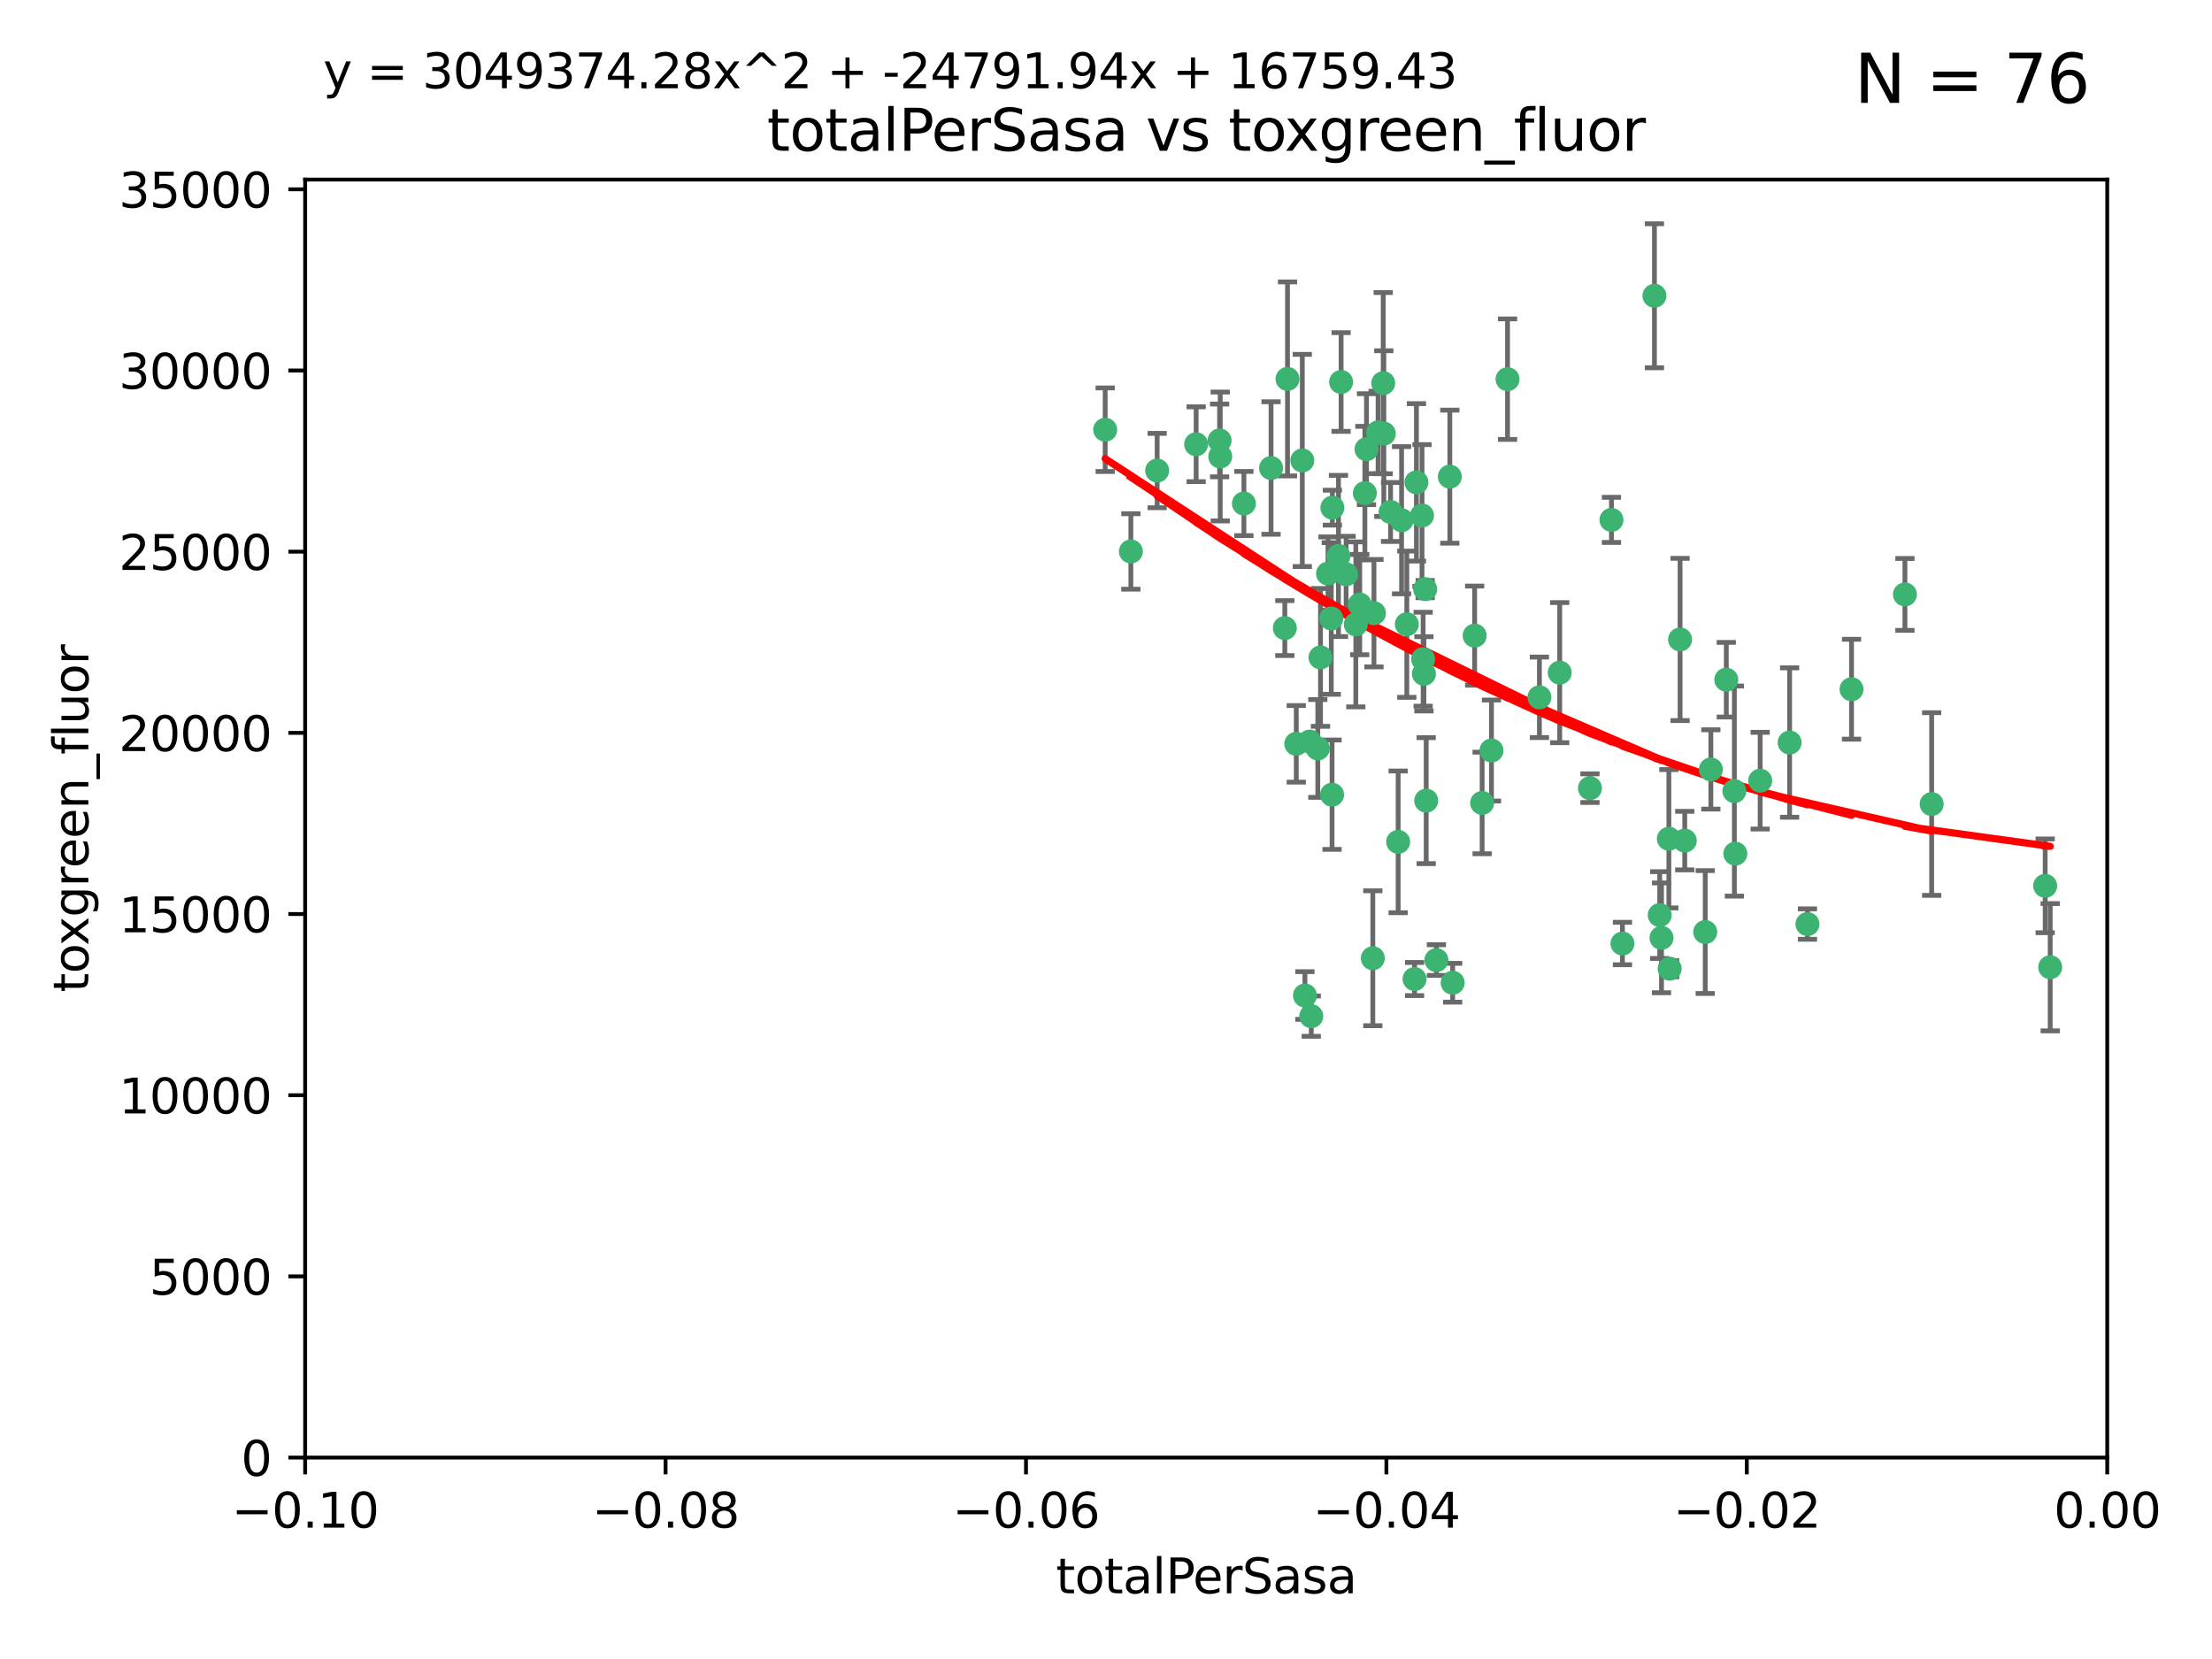 <?xml version="1.0" encoding="utf-8" standalone="no"?>
<!DOCTYPE svg PUBLIC "-//W3C//DTD SVG 1.1//EN"
  "http://www.w3.org/Graphics/SVG/1.1/DTD/svg11.dtd">
<svg xmlns:xlink="http://www.w3.org/1999/xlink" width="460.8pt" height="345.6pt" viewBox="0 0 460.8 345.6" xmlns="http://www.w3.org/2000/svg" version="1.1">
 <defs>
  <style type="text/css">*{stroke-linejoin: round; stroke-linecap: butt}</style>
 </defs>
 <g id="figure_1">
  <g id="patch_1">
   <path d="M 0 345.6 
L 460.8 345.6 
L 460.8 0 
L 0 0 
z
" style="fill: #ffffff"/>
  </g>
  <g id="axes_1">
   <g id="patch_2">
    <path d="M 63.571 303.64 
L 438.975 303.64 
L 438.975 37.411 
L 63.571 37.411 
z
" style="fill: #ffffff"/>
   </g>
   <g id="PathCollection_1">
    <defs>
     <path id="mdb58031c7f" d="M 0 1.118 
C 0.297 1.118 0.581 1 0.791 0.791 
C 1 0.581 1.118 0.297 1.118 0 
C 1.118 -0.297 1 -0.581 0.791 -0.791 
C 0.581 -1 0.297 -1.118 0 -1.118 
C -0.297 -1.118 -0.581 -1 -0.791 -0.791 
C -1 -0.581 -1.118 -0.297 -1.118 0 
C -1.118 0.297 -1 0.581 -0.791 0.791 
C -0.581 1 -0.297 1.118 0 1.118 
z
" style="stroke: #3cb371"/>
    </defs>
    <g clip-path="url(#pb1dc8ac9d7)">
     <use xlink:href="#mdb58031c7f" x="235.58" y="114.876" style="fill: #3cb371; stroke: #3cb371"/>
     <use xlink:href="#mdb58031c7f" x="268.211" y="78.941" style="fill: #3cb371; stroke: #3cb371"/>
     <use xlink:href="#mdb58031c7f" x="241.055" y="98.026" style="fill: #3cb371; stroke: #3cb371"/>
     <use xlink:href="#mdb58031c7f" x="254.195" y="95.094" style="fill: #3cb371; stroke: #3cb371"/>
     <use xlink:href="#mdb58031c7f" x="275.085" y="136.954" style="fill: #3cb371; stroke: #3cb371"/>
     <use xlink:href="#mdb58031c7f" x="230.231" y="89.516" style="fill: #3cb371; stroke: #3cb371"/>
     <use xlink:href="#mdb58031c7f" x="279.375" y="79.578" style="fill: #3cb371; stroke: #3cb371"/>
     <use xlink:href="#mdb58031c7f" x="271.293" y="95.918" style="fill: #3cb371; stroke: #3cb371"/>
     <use xlink:href="#mdb58031c7f" x="276.649" y="119.488" style="fill: #3cb371; stroke: #3cb371"/>
     <use xlink:href="#mdb58031c7f" x="284.327" y="102.727" style="fill: #3cb371; stroke: #3cb371"/>
     <use xlink:href="#mdb58031c7f" x="278.828" y="115.814" style="fill: #3cb371; stroke: #3cb371"/>
     <use xlink:href="#mdb58031c7f" x="277.33" y="128.839" style="fill: #3cb371; stroke: #3cb371"/>
     <use xlink:href="#mdb58031c7f" x="296.465" y="137.321" style="fill: #3cb371; stroke: #3cb371"/>
     <use xlink:href="#mdb58031c7f" x="295.068" y="100.483" style="fill: #3cb371; stroke: #3cb371"/>
     <use xlink:href="#mdb58031c7f" x="254.064" y="91.754" style="fill: #3cb371; stroke: #3cb371"/>
     <use xlink:href="#mdb58031c7f" x="283.258" y="125.947" style="fill: #3cb371; stroke: #3cb371"/>
     <use xlink:href="#mdb58031c7f" x="282.441" y="130.067" style="fill: #3cb371; stroke: #3cb371"/>
     <use xlink:href="#mdb58031c7f" x="272.826" y="154.483" style="fill: #3cb371; stroke: #3cb371"/>
     <use xlink:href="#mdb58031c7f" x="296.232" y="107.386" style="fill: #3cb371; stroke: #3cb371"/>
     <use xlink:href="#mdb58031c7f" x="289.681" y="106.653" style="fill: #3cb371; stroke: #3cb371"/>
     <use xlink:href="#mdb58031c7f" x="280.418" y="119.635" style="fill: #3cb371; stroke: #3cb371"/>
     <use xlink:href="#mdb58031c7f" x="288.148" y="79.819" style="fill: #3cb371; stroke: #3cb371"/>
     <use xlink:href="#mdb58031c7f" x="296.891" y="122.72" style="fill: #3cb371; stroke: #3cb371"/>
     <use xlink:href="#mdb58031c7f" x="294.679" y="203.953" style="fill: #3cb371; stroke: #3cb371"/>
     <use xlink:href="#mdb58031c7f" x="287.08" y="90.084" style="fill: #3cb371; stroke: #3cb371"/>
     <use xlink:href="#mdb58031c7f" x="270.035" y="154.954" style="fill: #3cb371; stroke: #3cb371"/>
     <use xlink:href="#mdb58031c7f" x="259.128" y="104.896" style="fill: #3cb371; stroke: #3cb371"/>
     <use xlink:href="#mdb58031c7f" x="302.023" y="99.298" style="fill: #3cb371; stroke: #3cb371"/>
     <use xlink:href="#mdb58031c7f" x="310.702" y="156.348" style="fill: #3cb371; stroke: #3cb371"/>
     <use xlink:href="#mdb58031c7f" x="277.556" y="105.756" style="fill: #3cb371; stroke: #3cb371"/>
     <use xlink:href="#mdb58031c7f" x="264.783" y="97.498" style="fill: #3cb371; stroke: #3cb371"/>
     <use xlink:href="#mdb58031c7f" x="249.18" y="92.545" style="fill: #3cb371; stroke: #3cb371"/>
     <use xlink:href="#mdb58031c7f" x="277.493" y="165.548" style="fill: #3cb371; stroke: #3cb371"/>
     <use xlink:href="#mdb58031c7f" x="288.274" y="90.332" style="fill: #3cb371; stroke: #3cb371"/>
     <use xlink:href="#mdb58031c7f" x="273.159" y="211.686" style="fill: #3cb371; stroke: #3cb371"/>
     <use xlink:href="#mdb58031c7f" x="335.696" y="108.301" style="fill: #3cb371; stroke: #3cb371"/>
     <use xlink:href="#mdb58031c7f" x="293.065" y="130.038" style="fill: #3cb371; stroke: #3cb371"/>
     <use xlink:href="#mdb58031c7f" x="299.229" y="200.005" style="fill: #3cb371; stroke: #3cb371"/>
     <use xlink:href="#mdb58031c7f" x="314.046" y="78.988" style="fill: #3cb371; stroke: #3cb371"/>
     <use xlink:href="#mdb58031c7f" x="267.65" y="130.84" style="fill: #3cb371; stroke: #3cb371"/>
     <use xlink:href="#mdb58031c7f" x="274.522" y="155.918" style="fill: #3cb371; stroke: #3cb371"/>
     <use xlink:href="#mdb58031c7f" x="271.842" y="207.381" style="fill: #3cb371; stroke: #3cb371"/>
     <use xlink:href="#mdb58031c7f" x="285.983" y="199.62" style="fill: #3cb371; stroke: #3cb371"/>
     <use xlink:href="#mdb58031c7f" x="291.26" y="175.376" style="fill: #3cb371; stroke: #3cb371"/>
     <use xlink:href="#mdb58031c7f" x="291.972" y="108.373" style="fill: #3cb371; stroke: #3cb371"/>
     <use xlink:href="#mdb58031c7f" x="296.63" y="140.37" style="fill: #3cb371; stroke: #3cb371"/>
     <use xlink:href="#mdb58031c7f" x="284.666" y="93.572" style="fill: #3cb371; stroke: #3cb371"/>
     <use xlink:href="#mdb58031c7f" x="286.223" y="127.738" style="fill: #3cb371; stroke: #3cb371"/>
     <use xlink:href="#mdb58031c7f" x="308.755" y="167.27" style="fill: #3cb371; stroke: #3cb371"/>
     <use xlink:href="#mdb58031c7f" x="320.689" y="145.262" style="fill: #3cb371; stroke: #3cb371"/>
     <use xlink:href="#mdb58031c7f" x="324.917" y="140.122" style="fill: #3cb371; stroke: #3cb371"/>
     <use xlink:href="#mdb58031c7f" x="346.123" y="195.371" style="fill: #3cb371; stroke: #3cb371"/>
     <use xlink:href="#mdb58031c7f" x="344.65" y="61.614" style="fill: #3cb371; stroke: #3cb371"/>
     <use xlink:href="#mdb58031c7f" x="345.749" y="190.622" style="fill: #3cb371; stroke: #3cb371"/>
     <use xlink:href="#mdb58031c7f" x="307.195" y="132.411" style="fill: #3cb371; stroke: #3cb371"/>
     <use xlink:href="#mdb58031c7f" x="297.102" y="166.79" style="fill: #3cb371; stroke: #3cb371"/>
     <use xlink:href="#mdb58031c7f" x="347.819" y="201.794" style="fill: #3cb371; stroke: #3cb371"/>
     <use xlink:href="#mdb58031c7f" x="302.616" y="204.723" style="fill: #3cb371; stroke: #3cb371"/>
     <use xlink:href="#mdb58031c7f" x="331.219" y="164.19" style="fill: #3cb371; stroke: #3cb371"/>
     <use xlink:href="#mdb58031c7f" x="349.991" y="133.213" style="fill: #3cb371; stroke: #3cb371"/>
     <use xlink:href="#mdb58031c7f" x="356.402" y="160.289" style="fill: #3cb371; stroke: #3cb371"/>
     <use xlink:href="#mdb58031c7f" x="337.988" y="196.552" style="fill: #3cb371; stroke: #3cb371"/>
     <use xlink:href="#mdb58031c7f" x="361.5" y="177.835" style="fill: #3cb371; stroke: #3cb371"/>
     <use xlink:href="#mdb58031c7f" x="347.654" y="174.728" style="fill: #3cb371; stroke: #3cb371"/>
     <use xlink:href="#mdb58031c7f" x="359.619" y="141.593" style="fill: #3cb371; stroke: #3cb371"/>
     <use xlink:href="#mdb58031c7f" x="350.965" y="175.112" style="fill: #3cb371; stroke: #3cb371"/>
     <use xlink:href="#mdb58031c7f" x="355.23" y="194.16" style="fill: #3cb371; stroke: #3cb371"/>
     <use xlink:href="#mdb58031c7f" x="372.811" y="154.686" style="fill: #3cb371; stroke: #3cb371"/>
     <use xlink:href="#mdb58031c7f" x="376.526" y="192.502" style="fill: #3cb371; stroke: #3cb371"/>
     <use xlink:href="#mdb58031c7f" x="361.301" y="164.794" style="fill: #3cb371; stroke: #3cb371"/>
     <use xlink:href="#mdb58031c7f" x="385.708" y="143.576" style="fill: #3cb371; stroke: #3cb371"/>
     <use xlink:href="#mdb58031c7f" x="366.674" y="162.629" style="fill: #3cb371; stroke: #3cb371"/>
     <use xlink:href="#mdb58031c7f" x="402.401" y="167.495" style="fill: #3cb371; stroke: #3cb371"/>
     <use xlink:href="#mdb58031c7f" x="396.83" y="123.828" style="fill: #3cb371; stroke: #3cb371"/>
     <use xlink:href="#mdb58031c7f" x="427.094" y="201.488" style="fill: #3cb371; stroke: #3cb371"/>
     <use xlink:href="#mdb58031c7f" x="426.049" y="184.534" style="fill: #3cb371; stroke: #3cb371"/>
    </g>
   </g>
   <g id="matplotlib.axis_1">
    <g id="xtick_1">
     <g id="line2d_1">
      <defs>
       <path id="mf2494a6833" d="M 0 0 
L 0 3.5 
" style="stroke: #000000; stroke-width: 0.8"/>
      </defs>
      <g>
       <use xlink:href="#mf2494a6833" x="63.571" y="303.64" style="stroke: #000000; stroke-width: 0.8"/>
      </g>
     </g>
     <g id="text_1">
      <!-- −0.10 -->
      <g transform="translate(48.249 318.238)scale(0.1 -0.1)">
       <defs>
        <path id="DejaVuSans-2212" d="M 678 2272 
L 4684 2272 
L 4684 1741 
L 678 1741 
L 678 2272 
z
" transform="scale(0.016)"/>
        <path id="DejaVuSans-30" d="M 2034 4250 
Q 1547 4250 1301 3770 
Q 1056 3291 1056 2328 
Q 1056 1369 1301 889 
Q 1547 409 2034 409 
Q 2525 409 2770 889 
Q 3016 1369 3016 2328 
Q 3016 3291 2770 3770 
Q 2525 4250 2034 4250 
z
M 2034 4750 
Q 2819 4750 3233 4129 
Q 3647 3509 3647 2328 
Q 3647 1150 3233 529 
Q 2819 -91 2034 -91 
Q 1250 -91 836 529 
Q 422 1150 422 2328 
Q 422 3509 836 4129 
Q 1250 4750 2034 4750 
z
" transform="scale(0.016)"/>
        <path id="DejaVuSans-2e" d="M 684 794 
L 1344 794 
L 1344 0 
L 684 0 
L 684 794 
z
" transform="scale(0.016)"/>
        <path id="DejaVuSans-31" d="M 794 531 
L 1825 531 
L 1825 4091 
L 703 3866 
L 703 4441 
L 1819 4666 
L 2450 4666 
L 2450 531 
L 3481 531 
L 3481 0 
L 794 0 
L 794 531 
z
" transform="scale(0.016)"/>
       </defs>
       <use xlink:href="#DejaVuSans-2212"/>
       <use xlink:href="#DejaVuSans-30" x="83.789"/>
       <use xlink:href="#DejaVuSans-2e" x="147.412"/>
       <use xlink:href="#DejaVuSans-31" x="179.199"/>
       <use xlink:href="#DejaVuSans-30" x="242.822"/>
      </g>
     </g>
    </g>
    <g id="xtick_2">
     <g id="line2d_2">
      <g>
       <use xlink:href="#mf2494a6833" x="138.652" y="303.64" style="stroke: #000000; stroke-width: 0.8"/>
      </g>
     </g>
     <g id="text_2">
      <!-- −0.08 -->
      <g transform="translate(123.329 318.238)scale(0.1 -0.1)">
       <defs>
        <path id="DejaVuSans-38" d="M 2034 2216 
Q 1584 2216 1326 1975 
Q 1069 1734 1069 1313 
Q 1069 891 1326 650 
Q 1584 409 2034 409 
Q 2484 409 2743 651 
Q 3003 894 3003 1313 
Q 3003 1734 2745 1975 
Q 2488 2216 2034 2216 
z
M 1403 2484 
Q 997 2584 770 2862 
Q 544 3141 544 3541 
Q 544 4100 942 4425 
Q 1341 4750 2034 4750 
Q 2731 4750 3128 4425 
Q 3525 4100 3525 3541 
Q 3525 3141 3298 2862 
Q 3072 2584 2669 2484 
Q 3125 2378 3379 2068 
Q 3634 1759 3634 1313 
Q 3634 634 3220 271 
Q 2806 -91 2034 -91 
Q 1263 -91 848 271 
Q 434 634 434 1313 
Q 434 1759 690 2068 
Q 947 2378 1403 2484 
z
M 1172 3481 
Q 1172 3119 1398 2916 
Q 1625 2713 2034 2713 
Q 2441 2713 2670 2916 
Q 2900 3119 2900 3481 
Q 2900 3844 2670 4047 
Q 2441 4250 2034 4250 
Q 1625 4250 1398 4047 
Q 1172 3844 1172 3481 
z
" transform="scale(0.016)"/>
       </defs>
       <use xlink:href="#DejaVuSans-2212"/>
       <use xlink:href="#DejaVuSans-30" x="83.789"/>
       <use xlink:href="#DejaVuSans-2e" x="147.412"/>
       <use xlink:href="#DejaVuSans-30" x="179.199"/>
       <use xlink:href="#DejaVuSans-38" x="242.822"/>
      </g>
     </g>
    </g>
    <g id="xtick_3">
     <g id="line2d_3">
      <g>
       <use xlink:href="#mf2494a6833" x="213.733" y="303.64" style="stroke: #000000; stroke-width: 0.8"/>
      </g>
     </g>
     <g id="text_3">
      <!-- −0.06 -->
      <g transform="translate(198.41 318.238)scale(0.1 -0.1)">
       <defs>
        <path id="DejaVuSans-36" d="M 2113 2584 
Q 1688 2584 1439 2293 
Q 1191 2003 1191 1497 
Q 1191 994 1439 701 
Q 1688 409 2113 409 
Q 2538 409 2786 701 
Q 3034 994 3034 1497 
Q 3034 2003 2786 2293 
Q 2538 2584 2113 2584 
z
M 3366 4563 
L 3366 3988 
Q 3128 4100 2886 4159 
Q 2644 4219 2406 4219 
Q 1781 4219 1451 3797 
Q 1122 3375 1075 2522 
Q 1259 2794 1537 2939 
Q 1816 3084 2150 3084 
Q 2853 3084 3261 2657 
Q 3669 2231 3669 1497 
Q 3669 778 3244 343 
Q 2819 -91 2113 -91 
Q 1303 -91 875 529 
Q 447 1150 447 2328 
Q 447 3434 972 4092 
Q 1497 4750 2381 4750 
Q 2619 4750 2861 4703 
Q 3103 4656 3366 4563 
z
" transform="scale(0.016)"/>
       </defs>
       <use xlink:href="#DejaVuSans-2212"/>
       <use xlink:href="#DejaVuSans-30" x="83.789"/>
       <use xlink:href="#DejaVuSans-2e" x="147.412"/>
       <use xlink:href="#DejaVuSans-30" x="179.199"/>
       <use xlink:href="#DejaVuSans-36" x="242.822"/>
      </g>
     </g>
    </g>
    <g id="xtick_4">
     <g id="line2d_4">
      <g>
       <use xlink:href="#mf2494a6833" x="288.813" y="303.64" style="stroke: #000000; stroke-width: 0.8"/>
      </g>
     </g>
     <g id="text_4">
      <!-- −0.04 -->
      <g transform="translate(273.491 318.238)scale(0.1 -0.1)">
       <defs>
        <path id="DejaVuSans-34" d="M 2419 4116 
L 825 1625 
L 2419 1625 
L 2419 4116 
z
M 2253 4666 
L 3047 4666 
L 3047 1625 
L 3713 1625 
L 3713 1100 
L 3047 1100 
L 3047 0 
L 2419 0 
L 2419 1100 
L 313 1100 
L 313 1709 
L 2253 4666 
z
" transform="scale(0.016)"/>
       </defs>
       <use xlink:href="#DejaVuSans-2212"/>
       <use xlink:href="#DejaVuSans-30" x="83.789"/>
       <use xlink:href="#DejaVuSans-2e" x="147.412"/>
       <use xlink:href="#DejaVuSans-30" x="179.199"/>
       <use xlink:href="#DejaVuSans-34" x="242.822"/>
      </g>
     </g>
    </g>
    <g id="xtick_5">
     <g id="line2d_5">
      <g>
       <use xlink:href="#mf2494a6833" x="363.894" y="303.64" style="stroke: #000000; stroke-width: 0.8"/>
      </g>
     </g>
     <g id="text_5">
      <!-- −0.02 -->
      <g transform="translate(348.572 318.238)scale(0.1 -0.1)">
       <defs>
        <path id="DejaVuSans-32" d="M 1228 531 
L 3431 531 
L 3431 0 
L 469 0 
L 469 531 
Q 828 903 1448 1529 
Q 2069 2156 2228 2338 
Q 2531 2678 2651 2914 
Q 2772 3150 2772 3378 
Q 2772 3750 2511 3984 
Q 2250 4219 1831 4219 
Q 1534 4219 1204 4116 
Q 875 4013 500 3803 
L 500 4441 
Q 881 4594 1212 4672 
Q 1544 4750 1819 4750 
Q 2544 4750 2975 4387 
Q 3406 4025 3406 3419 
Q 3406 3131 3298 2873 
Q 3191 2616 2906 2266 
Q 2828 2175 2409 1742 
Q 1991 1309 1228 531 
z
" transform="scale(0.016)"/>
       </defs>
       <use xlink:href="#DejaVuSans-2212"/>
       <use xlink:href="#DejaVuSans-30" x="83.789"/>
       <use xlink:href="#DejaVuSans-2e" x="147.412"/>
       <use xlink:href="#DejaVuSans-30" x="179.199"/>
       <use xlink:href="#DejaVuSans-32" x="242.822"/>
      </g>
     </g>
    </g>
    <g id="xtick_6">
     <g id="line2d_6">
      <g>
       <use xlink:href="#mf2494a6833" x="438.975" y="303.64" style="stroke: #000000; stroke-width: 0.8"/>
      </g>
     </g>
     <g id="text_6">
      <!-- 0.00 -->
      <g transform="translate(427.842 318.238)scale(0.1 -0.1)">
       <use xlink:href="#DejaVuSans-30"/>
       <use xlink:href="#DejaVuSans-2e" x="63.623"/>
       <use xlink:href="#DejaVuSans-30" x="95.41"/>
       <use xlink:href="#DejaVuSans-30" x="159.033"/>
      </g>
     </g>
    </g>
    <g id="text_7">
     <!-- totalPerSasa -->
     <g transform="translate(219.968 331.917)scale(0.1 -0.1)">
      <defs>
       <path id="DejaVuSans-74" d="M 1172 4494 
L 1172 3500 
L 2356 3500 
L 2356 3053 
L 1172 3053 
L 1172 1153 
Q 1172 725 1289 603 
Q 1406 481 1766 481 
L 2356 481 
L 2356 0 
L 1766 0 
Q 1100 0 847 248 
Q 594 497 594 1153 
L 594 3053 
L 172 3053 
L 172 3500 
L 594 3500 
L 594 4494 
L 1172 4494 
z
" transform="scale(0.016)"/>
       <path id="DejaVuSans-6f" d="M 1959 3097 
Q 1497 3097 1228 2736 
Q 959 2375 959 1747 
Q 959 1119 1226 758 
Q 1494 397 1959 397 
Q 2419 397 2687 759 
Q 2956 1122 2956 1747 
Q 2956 2369 2687 2733 
Q 2419 3097 1959 3097 
z
M 1959 3584 
Q 2709 3584 3137 3096 
Q 3566 2609 3566 1747 
Q 3566 888 3137 398 
Q 2709 -91 1959 -91 
Q 1206 -91 779 398 
Q 353 888 353 1747 
Q 353 2609 779 3096 
Q 1206 3584 1959 3584 
z
" transform="scale(0.016)"/>
       <path id="DejaVuSans-61" d="M 2194 1759 
Q 1497 1759 1228 1600 
Q 959 1441 959 1056 
Q 959 750 1161 570 
Q 1363 391 1709 391 
Q 2188 391 2477 730 
Q 2766 1069 2766 1631 
L 2766 1759 
L 2194 1759 
z
M 3341 1997 
L 3341 0 
L 2766 0 
L 2766 531 
Q 2569 213 2275 61 
Q 1981 -91 1556 -91 
Q 1019 -91 701 211 
Q 384 513 384 1019 
Q 384 1609 779 1909 
Q 1175 2209 1959 2209 
L 2766 2209 
L 2766 2266 
Q 2766 2663 2505 2880 
Q 2244 3097 1772 3097 
Q 1472 3097 1187 3025 
Q 903 2953 641 2809 
L 641 3341 
Q 956 3463 1253 3523 
Q 1550 3584 1831 3584 
Q 2591 3584 2966 3190 
Q 3341 2797 3341 1997 
z
" transform="scale(0.016)"/>
       <path id="DejaVuSans-6c" d="M 603 4863 
L 1178 4863 
L 1178 0 
L 603 0 
L 603 4863 
z
" transform="scale(0.016)"/>
       <path id="DejaVuSans-50" d="M 1259 4147 
L 1259 2394 
L 2053 2394 
Q 2494 2394 2734 2622 
Q 2975 2850 2975 3272 
Q 2975 3691 2734 3919 
Q 2494 4147 2053 4147 
L 1259 4147 
z
M 628 4666 
L 2053 4666 
Q 2838 4666 3239 4311 
Q 3641 3956 3641 3272 
Q 3641 2581 3239 2228 
Q 2838 1875 2053 1875 
L 1259 1875 
L 1259 0 
L 628 0 
L 628 4666 
z
" transform="scale(0.016)"/>
       <path id="DejaVuSans-65" d="M 3597 1894 
L 3597 1613 
L 953 1613 
Q 991 1019 1311 708 
Q 1631 397 2203 397 
Q 2534 397 2845 478 
Q 3156 559 3463 722 
L 3463 178 
Q 3153 47 2828 -22 
Q 2503 -91 2169 -91 
Q 1331 -91 842 396 
Q 353 884 353 1716 
Q 353 2575 817 3079 
Q 1281 3584 2069 3584 
Q 2775 3584 3186 3129 
Q 3597 2675 3597 1894 
z
M 3022 2063 
Q 3016 2534 2758 2815 
Q 2500 3097 2075 3097 
Q 1594 3097 1305 2825 
Q 1016 2553 972 2059 
L 3022 2063 
z
" transform="scale(0.016)"/>
       <path id="DejaVuSans-72" d="M 2631 2963 
Q 2534 3019 2420 3045 
Q 2306 3072 2169 3072 
Q 1681 3072 1420 2755 
Q 1159 2438 1159 1844 
L 1159 0 
L 581 0 
L 581 3500 
L 1159 3500 
L 1159 2956 
Q 1341 3275 1631 3429 
Q 1922 3584 2338 3584 
Q 2397 3584 2469 3576 
Q 2541 3569 2628 3553 
L 2631 2963 
z
" transform="scale(0.016)"/>
       <path id="DejaVuSans-53" d="M 3425 4513 
L 3425 3897 
Q 3066 4069 2747 4153 
Q 2428 4238 2131 4238 
Q 1616 4238 1336 4038 
Q 1056 3838 1056 3469 
Q 1056 3159 1242 3001 
Q 1428 2844 1947 2747 
L 2328 2669 
Q 3034 2534 3370 2195 
Q 3706 1856 3706 1288 
Q 3706 609 3251 259 
Q 2797 -91 1919 -91 
Q 1588 -91 1214 -16 
Q 841 59 441 206 
L 441 856 
Q 825 641 1194 531 
Q 1563 422 1919 422 
Q 2459 422 2753 634 
Q 3047 847 3047 1241 
Q 3047 1584 2836 1778 
Q 2625 1972 2144 2069 
L 1759 2144 
Q 1053 2284 737 2584 
Q 422 2884 422 3419 
Q 422 4038 858 4394 
Q 1294 4750 2059 4750 
Q 2388 4750 2728 4690 
Q 3069 4631 3425 4513 
z
" transform="scale(0.016)"/>
       <path id="DejaVuSans-73" d="M 2834 3397 
L 2834 2853 
Q 2591 2978 2328 3040 
Q 2066 3103 1784 3103 
Q 1356 3103 1142 2972 
Q 928 2841 928 2578 
Q 928 2378 1081 2264 
Q 1234 2150 1697 2047 
L 1894 2003 
Q 2506 1872 2764 1633 
Q 3022 1394 3022 966 
Q 3022 478 2636 193 
Q 2250 -91 1575 -91 
Q 1294 -91 989 -36 
Q 684 19 347 128 
L 347 722 
Q 666 556 975 473 
Q 1284 391 1588 391 
Q 1994 391 2212 530 
Q 2431 669 2431 922 
Q 2431 1156 2273 1281 
Q 2116 1406 1581 1522 
L 1381 1569 
Q 847 1681 609 1914 
Q 372 2147 372 2553 
Q 372 3047 722 3315 
Q 1072 3584 1716 3584 
Q 2034 3584 2315 3537 
Q 2597 3491 2834 3397 
z
" transform="scale(0.016)"/>
      </defs>
      <use xlink:href="#DejaVuSans-74"/>
      <use xlink:href="#DejaVuSans-6f" x="39.209"/>
      <use xlink:href="#DejaVuSans-74" x="100.391"/>
      <use xlink:href="#DejaVuSans-61" x="139.6"/>
      <use xlink:href="#DejaVuSans-6c" x="200.879"/>
      <use xlink:href="#DejaVuSans-50" x="228.662"/>
      <use xlink:href="#DejaVuSans-65" x="285.34"/>
      <use xlink:href="#DejaVuSans-72" x="346.863"/>
      <use xlink:href="#DejaVuSans-53" x="387.977"/>
      <use xlink:href="#DejaVuSans-61" x="451.453"/>
      <use xlink:href="#DejaVuSans-73" x="512.732"/>
      <use xlink:href="#DejaVuSans-61" x="564.832"/>
     </g>
    </g>
   </g>
   <g id="matplotlib.axis_2">
    <g id="ytick_1">
     <g id="line2d_7">
      <defs>
       <path id="m3a52964a12" d="M 0 0 
L -3.5 0 
" style="stroke: #000000; stroke-width: 0.8"/>
      </defs>
      <g>
       <use xlink:href="#m3a52964a12" x="63.571" y="303.64" style="stroke: #000000; stroke-width: 0.8"/>
      </g>
     </g>
     <g id="text_8">
      <!-- 0 -->
      <g transform="translate(50.209 307.439)scale(0.1 -0.1)">
       <use xlink:href="#DejaVuSans-30"/>
      </g>
     </g>
    </g>
    <g id="ytick_2">
     <g id="line2d_8">
      <g>
       <use xlink:href="#m3a52964a12" x="63.571" y="265.897" style="stroke: #000000; stroke-width: 0.8"/>
      </g>
     </g>
     <g id="text_9">
      <!-- 5000 -->
      <g transform="translate(31.121 269.696)scale(0.1 -0.1)">
       <defs>
        <path id="DejaVuSans-35" d="M 691 4666 
L 3169 4666 
L 3169 4134 
L 1269 4134 
L 1269 2991 
Q 1406 3038 1543 3061 
Q 1681 3084 1819 3084 
Q 2600 3084 3056 2656 
Q 3513 2228 3513 1497 
Q 3513 744 3044 326 
Q 2575 -91 1722 -91 
Q 1428 -91 1123 -41 
Q 819 9 494 109 
L 494 744 
Q 775 591 1075 516 
Q 1375 441 1709 441 
Q 2250 441 2565 725 
Q 2881 1009 2881 1497 
Q 2881 1984 2565 2268 
Q 2250 2553 1709 2553 
Q 1456 2553 1204 2497 
Q 953 2441 691 2322 
L 691 4666 
z
" transform="scale(0.016)"/>
       </defs>
       <use xlink:href="#DejaVuSans-35"/>
       <use xlink:href="#DejaVuSans-30" x="63.623"/>
       <use xlink:href="#DejaVuSans-30" x="127.246"/>
       <use xlink:href="#DejaVuSans-30" x="190.869"/>
      </g>
     </g>
    </g>
    <g id="ytick_3">
     <g id="line2d_9">
      <g>
       <use xlink:href="#m3a52964a12" x="63.571" y="228.154" style="stroke: #000000; stroke-width: 0.8"/>
      </g>
     </g>
     <g id="text_10">
      <!-- 10000 -->
      <g transform="translate(24.759 231.953)scale(0.1 -0.1)">
       <use xlink:href="#DejaVuSans-31"/>
       <use xlink:href="#DejaVuSans-30" x="63.623"/>
       <use xlink:href="#DejaVuSans-30" x="127.246"/>
       <use xlink:href="#DejaVuSans-30" x="190.869"/>
       <use xlink:href="#DejaVuSans-30" x="254.492"/>
      </g>
     </g>
    </g>
    <g id="ytick_4">
     <g id="line2d_10">
      <g>
       <use xlink:href="#m3a52964a12" x="63.571" y="190.411" style="stroke: #000000; stroke-width: 0.8"/>
      </g>
     </g>
     <g id="text_11">
      <!-- 15000 -->
      <g transform="translate(24.759 194.21)scale(0.1 -0.1)">
       <use xlink:href="#DejaVuSans-31"/>
       <use xlink:href="#DejaVuSans-35" x="63.623"/>
       <use xlink:href="#DejaVuSans-30" x="127.246"/>
       <use xlink:href="#DejaVuSans-30" x="190.869"/>
       <use xlink:href="#DejaVuSans-30" x="254.492"/>
      </g>
     </g>
    </g>
    <g id="ytick_5">
     <g id="line2d_11">
      <g>
       <use xlink:href="#m3a52964a12" x="63.571" y="152.668" style="stroke: #000000; stroke-width: 0.8"/>
      </g>
     </g>
     <g id="text_12">
      <!-- 20000 -->
      <g transform="translate(24.759 156.467)scale(0.1 -0.1)">
       <use xlink:href="#DejaVuSans-32"/>
       <use xlink:href="#DejaVuSans-30" x="63.623"/>
       <use xlink:href="#DejaVuSans-30" x="127.246"/>
       <use xlink:href="#DejaVuSans-30" x="190.869"/>
       <use xlink:href="#DejaVuSans-30" x="254.492"/>
      </g>
     </g>
    </g>
    <g id="ytick_6">
     <g id="line2d_12">
      <g>
       <use xlink:href="#m3a52964a12" x="63.571" y="114.925" style="stroke: #000000; stroke-width: 0.8"/>
      </g>
     </g>
     <g id="text_13">
      <!-- 25000 -->
      <g transform="translate(24.759 118.724)scale(0.1 -0.1)">
       <use xlink:href="#DejaVuSans-32"/>
       <use xlink:href="#DejaVuSans-35" x="63.623"/>
       <use xlink:href="#DejaVuSans-30" x="127.246"/>
       <use xlink:href="#DejaVuSans-30" x="190.869"/>
       <use xlink:href="#DejaVuSans-30" x="254.492"/>
      </g>
     </g>
    </g>
    <g id="ytick_7">
     <g id="line2d_13">
      <g>
       <use xlink:href="#m3a52964a12" x="63.571" y="77.181" style="stroke: #000000; stroke-width: 0.8"/>
      </g>
     </g>
     <g id="text_14">
      <!-- 30000 -->
      <g transform="translate(24.759 80.981)scale(0.1 -0.1)">
       <defs>
        <path id="DejaVuSans-33" d="M 2597 2516 
Q 3050 2419 3304 2112 
Q 3559 1806 3559 1356 
Q 3559 666 3084 287 
Q 2609 -91 1734 -91 
Q 1441 -91 1130 -33 
Q 819 25 488 141 
L 488 750 
Q 750 597 1062 519 
Q 1375 441 1716 441 
Q 2309 441 2620 675 
Q 2931 909 2931 1356 
Q 2931 1769 2642 2001 
Q 2353 2234 1838 2234 
L 1294 2234 
L 1294 2753 
L 1863 2753 
Q 2328 2753 2575 2939 
Q 2822 3125 2822 3475 
Q 2822 3834 2567 4026 
Q 2313 4219 1838 4219 
Q 1578 4219 1281 4162 
Q 984 4106 628 3988 
L 628 4550 
Q 988 4650 1302 4700 
Q 1616 4750 1894 4750 
Q 2613 4750 3031 4423 
Q 3450 4097 3450 3541 
Q 3450 3153 3228 2886 
Q 3006 2619 2597 2516 
z
" transform="scale(0.016)"/>
       </defs>
       <use xlink:href="#DejaVuSans-33"/>
       <use xlink:href="#DejaVuSans-30" x="63.623"/>
       <use xlink:href="#DejaVuSans-30" x="127.246"/>
       <use xlink:href="#DejaVuSans-30" x="190.869"/>
       <use xlink:href="#DejaVuSans-30" x="254.492"/>
      </g>
     </g>
    </g>
    <g id="ytick_8">
     <g id="line2d_14">
      <g>
       <use xlink:href="#m3a52964a12" x="63.571" y="39.438" style="stroke: #000000; stroke-width: 0.8"/>
      </g>
     </g>
     <g id="text_15">
      <!-- 35000 -->
      <g transform="translate(24.759 43.238)scale(0.1 -0.1)">
       <use xlink:href="#DejaVuSans-33"/>
       <use xlink:href="#DejaVuSans-35" x="63.623"/>
       <use xlink:href="#DejaVuSans-30" x="127.246"/>
       <use xlink:href="#DejaVuSans-30" x="190.869"/>
       <use xlink:href="#DejaVuSans-30" x="254.492"/>
      </g>
     </g>
    </g>
    <g id="text_16">
     <!-- toxgreen_fluor -->
     <g transform="translate(18.401 206.72)rotate(-90)scale(0.1 -0.1)">
      <defs>
       <path id="DejaVuSans-78" d="M 3513 3500 
L 2247 1797 
L 3578 0 
L 2900 0 
L 1881 1375 
L 863 0 
L 184 0 
L 1544 1831 
L 300 3500 
L 978 3500 
L 1906 2253 
L 2834 3500 
L 3513 3500 
z
" transform="scale(0.016)"/>
       <path id="DejaVuSans-67" d="M 2906 1791 
Q 2906 2416 2648 2759 
Q 2391 3103 1925 3103 
Q 1463 3103 1205 2759 
Q 947 2416 947 1791 
Q 947 1169 1205 825 
Q 1463 481 1925 481 
Q 2391 481 2648 825 
Q 2906 1169 2906 1791 
z
M 3481 434 
Q 3481 -459 3084 -895 
Q 2688 -1331 1869 -1331 
Q 1566 -1331 1297 -1286 
Q 1028 -1241 775 -1147 
L 775 -588 
Q 1028 -725 1275 -790 
Q 1522 -856 1778 -856 
Q 2344 -856 2625 -561 
Q 2906 -266 2906 331 
L 2906 616 
Q 2728 306 2450 153 
Q 2172 0 1784 0 
Q 1141 0 747 490 
Q 353 981 353 1791 
Q 353 2603 747 3093 
Q 1141 3584 1784 3584 
Q 2172 3584 2450 3431 
Q 2728 3278 2906 2969 
L 2906 3500 
L 3481 3500 
L 3481 434 
z
" transform="scale(0.016)"/>
       <path id="DejaVuSans-6e" d="M 3513 2113 
L 3513 0 
L 2938 0 
L 2938 2094 
Q 2938 2591 2744 2837 
Q 2550 3084 2163 3084 
Q 1697 3084 1428 2787 
Q 1159 2491 1159 1978 
L 1159 0 
L 581 0 
L 581 3500 
L 1159 3500 
L 1159 2956 
Q 1366 3272 1645 3428 
Q 1925 3584 2291 3584 
Q 2894 3584 3203 3211 
Q 3513 2838 3513 2113 
z
" transform="scale(0.016)"/>
       <path id="DejaVuSans-5f" d="M 3263 -1063 
L 3263 -1509 
L -63 -1509 
L -63 -1063 
L 3263 -1063 
z
" transform="scale(0.016)"/>
       <path id="DejaVuSans-66" d="M 2375 4863 
L 2375 4384 
L 1825 4384 
Q 1516 4384 1395 4259 
Q 1275 4134 1275 3809 
L 1275 3500 
L 2222 3500 
L 2222 3053 
L 1275 3053 
L 1275 0 
L 697 0 
L 697 3053 
L 147 3053 
L 147 3500 
L 697 3500 
L 697 3744 
Q 697 4328 969 4595 
Q 1241 4863 1831 4863 
L 2375 4863 
z
" transform="scale(0.016)"/>
       <path id="DejaVuSans-75" d="M 544 1381 
L 544 3500 
L 1119 3500 
L 1119 1403 
Q 1119 906 1312 657 
Q 1506 409 1894 409 
Q 2359 409 2629 706 
Q 2900 1003 2900 1516 
L 2900 3500 
L 3475 3500 
L 3475 0 
L 2900 0 
L 2900 538 
Q 2691 219 2414 64 
Q 2138 -91 1772 -91 
Q 1169 -91 856 284 
Q 544 659 544 1381 
z
M 1991 3584 
L 1991 3584 
z
" transform="scale(0.016)"/>
      </defs>
      <use xlink:href="#DejaVuSans-74"/>
      <use xlink:href="#DejaVuSans-6f" x="39.209"/>
      <use xlink:href="#DejaVuSans-78" x="97.266"/>
      <use xlink:href="#DejaVuSans-67" x="156.445"/>
      <use xlink:href="#DejaVuSans-72" x="219.922"/>
      <use xlink:href="#DejaVuSans-65" x="258.785"/>
      <use xlink:href="#DejaVuSans-65" x="320.309"/>
      <use xlink:href="#DejaVuSans-6e" x="381.832"/>
      <use xlink:href="#DejaVuSans-5f" x="445.211"/>
      <use xlink:href="#DejaVuSans-66" x="495.211"/>
      <use xlink:href="#DejaVuSans-6c" x="530.416"/>
      <use xlink:href="#DejaVuSans-75" x="558.199"/>
      <use xlink:href="#DejaVuSans-6f" x="621.578"/>
      <use xlink:href="#DejaVuSans-72" x="682.76"/>
     </g>
    </g>
   </g>
   <g id="LineCollection_1">
    <path d="M 235.58 122.737 
L 235.58 107.014 
" clip-path="url(#pb1dc8ac9d7)" style="fill: none; stroke: #696969"/>
    <path d="M 268.211 99.149 
L 268.211 58.733 
" clip-path="url(#pb1dc8ac9d7)" style="fill: none; stroke: #696969"/>
    <path d="M 241.055 105.772 
L 241.055 90.281 
" clip-path="url(#pb1dc8ac9d7)" style="fill: none; stroke: #696969"/>
    <path d="M 254.195 108.514 
L 254.195 81.675 
" clip-path="url(#pb1dc8ac9d7)" style="fill: none; stroke: #696969"/>
    <path d="M 275.085 151.309 
L 275.085 122.599 
" clip-path="url(#pb1dc8ac9d7)" style="fill: none; stroke: #696969"/>
    <path d="M 230.231 98.217 
L 230.231 80.815 
" clip-path="url(#pb1dc8ac9d7)" style="fill: none; stroke: #696969"/>
    <path d="M 279.375 89.863 
L 279.375 69.294 
" clip-path="url(#pb1dc8ac9d7)" style="fill: none; stroke: #696969"/>
    <path d="M 271.293 118.013 
L 271.293 73.824 
" clip-path="url(#pb1dc8ac9d7)" style="fill: none; stroke: #696969"/>
    <path d="M 276.649 127.133 
L 276.649 111.844 
" clip-path="url(#pb1dc8ac9d7)" style="fill: none; stroke: #696969"/>
    <path d="M 284.327 116.638 
L 284.327 88.815 
" clip-path="url(#pb1dc8ac9d7)" style="fill: none; stroke: #696969"/>
    <path d="M 278.828 132.604 
L 278.828 99.024 
" clip-path="url(#pb1dc8ac9d7)" style="fill: none; stroke: #696969"/>
    <path d="M 277.33 144.637 
L 277.33 113.041 
" clip-path="url(#pb1dc8ac9d7)" style="fill: none; stroke: #696969"/>
    <path d="M 296.465 147.102 
L 296.465 127.541 
" clip-path="url(#pb1dc8ac9d7)" style="fill: none; stroke: #696969"/>
    <path d="M 295.068 116.878 
L 295.068 84.088 
" clip-path="url(#pb1dc8ac9d7)" style="fill: none; stroke: #696969"/>
    <path d="M 254.064 99.334 
L 254.064 84.174 
" clip-path="url(#pb1dc8ac9d7)" style="fill: none; stroke: #696969"/>
    <path d="M 283.258 136.397 
L 283.258 115.497 
" clip-path="url(#pb1dc8ac9d7)" style="fill: none; stroke: #696969"/>
    <path d="M 282.441 147.25 
L 282.441 112.885 
" clip-path="url(#pb1dc8ac9d7)" style="fill: none; stroke: #696969"/>
    <path d="M 272.826 155.048 
L 272.826 153.918 
" clip-path="url(#pb1dc8ac9d7)" style="fill: none; stroke: #696969"/>
    <path d="M 296.232 122.155 
L 296.232 92.617 
" clip-path="url(#pb1dc8ac9d7)" style="fill: none; stroke: #696969"/>
    <path d="M 289.681 112.792 
L 289.681 100.514 
" clip-path="url(#pb1dc8ac9d7)" style="fill: none; stroke: #696969"/>
    <path d="M 280.418 127.554 
L 280.418 111.717 
" clip-path="url(#pb1dc8ac9d7)" style="fill: none; stroke: #696969"/>
    <path d="M 288.148 98.693 
L 288.148 60.945 
" clip-path="url(#pb1dc8ac9d7)" style="fill: none; stroke: #696969"/>
    <path d="M 296.891 124.514 
L 296.891 120.926 
" clip-path="url(#pb1dc8ac9d7)" style="fill: none; stroke: #696969"/>
    <path d="M 294.679 207.405 
L 294.679 200.501 
" clip-path="url(#pb1dc8ac9d7)" style="fill: none; stroke: #696969"/>
    <path d="M 287.08 98.668 
L 287.08 81.501 
" clip-path="url(#pb1dc8ac9d7)" style="fill: none; stroke: #696969"/>
    <path d="M 270.035 162.929 
L 270.035 146.979 
" clip-path="url(#pb1dc8ac9d7)" style="fill: none; stroke: #696969"/>
    <path d="M 259.128 111.578 
L 259.128 98.214 
" clip-path="url(#pb1dc8ac9d7)" style="fill: none; stroke: #696969"/>
    <path d="M 302.023 113.157 
L 302.023 85.439 
" clip-path="url(#pb1dc8ac9d7)" style="fill: none; stroke: #696969"/>
    <path d="M 310.702 166.868 
L 310.702 145.829 
" clip-path="url(#pb1dc8ac9d7)" style="fill: none; stroke: #696969"/>
    <path d="M 277.556 109.392 
L 277.556 102.12 
" clip-path="url(#pb1dc8ac9d7)" style="fill: none; stroke: #696969"/>
    <path d="M 264.783 111.302 
L 264.783 83.693 
" clip-path="url(#pb1dc8ac9d7)" style="fill: none; stroke: #696969"/>
    <path d="M 249.18 100.341 
L 249.18 84.749 
" clip-path="url(#pb1dc8ac9d7)" style="fill: none; stroke: #696969"/>
    <path d="M 277.493 176.939 
L 277.493 154.157 
" clip-path="url(#pb1dc8ac9d7)" style="fill: none; stroke: #696969"/>
    <path d="M 288.274 107.592 
L 288.274 73.071 
" clip-path="url(#pb1dc8ac9d7)" style="fill: none; stroke: #696969"/>
    <path d="M 273.159 215.883 
L 273.159 207.488 
" clip-path="url(#pb1dc8ac9d7)" style="fill: none; stroke: #696969"/>
    <path d="M 335.696 113.001 
L 335.696 103.601 
" clip-path="url(#pb1dc8ac9d7)" style="fill: none; stroke: #696969"/>
    <path d="M 293.065 145.27 
L 293.065 114.805 
" clip-path="url(#pb1dc8ac9d7)" style="fill: none; stroke: #696969"/>
    <path d="M 299.229 203.204 
L 299.229 196.806 
" clip-path="url(#pb1dc8ac9d7)" style="fill: none; stroke: #696969"/>
    <path d="M 314.046 91.541 
L 314.046 66.434 
" clip-path="url(#pb1dc8ac9d7)" style="fill: none; stroke: #696969"/>
    <path d="M 267.65 136.561 
L 267.65 125.12 
" clip-path="url(#pb1dc8ac9d7)" style="fill: none; stroke: #696969"/>
    <path d="M 274.522 166.104 
L 274.522 145.732 
" clip-path="url(#pb1dc8ac9d7)" style="fill: none; stroke: #696969"/>
    <path d="M 271.842 212.35 
L 271.842 202.411 
" clip-path="url(#pb1dc8ac9d7)" style="fill: none; stroke: #696969"/>
    <path d="M 285.983 213.675 
L 285.983 185.565 
" clip-path="url(#pb1dc8ac9d7)" style="fill: none; stroke: #696969"/>
    <path d="M 291.26 190.142 
L 291.26 160.609 
" clip-path="url(#pb1dc8ac9d7)" style="fill: none; stroke: #696969"/>
    <path d="M 291.972 123.707 
L 291.972 93.039 
" clip-path="url(#pb1dc8ac9d7)" style="fill: none; stroke: #696969"/>
    <path d="M 296.63 148.106 
L 296.63 132.634 
" clip-path="url(#pb1dc8ac9d7)" style="fill: none; stroke: #696969"/>
    <path d="M 284.666 105.129 
L 284.666 82.016 
" clip-path="url(#pb1dc8ac9d7)" style="fill: none; stroke: #696969"/>
    <path d="M 286.223 138.926 
L 286.223 116.549 
" clip-path="url(#pb1dc8ac9d7)" style="fill: none; stroke: #696969"/>
    <path d="M 308.755 177.849 
L 308.755 156.691 
" clip-path="url(#pb1dc8ac9d7)" style="fill: none; stroke: #696969"/>
    <path d="M 320.689 153.647 
L 320.689 136.877 
" clip-path="url(#pb1dc8ac9d7)" style="fill: none; stroke: #696969"/>
    <path d="M 324.917 154.719 
L 324.917 125.526 
" clip-path="url(#pb1dc8ac9d7)" style="fill: none; stroke: #696969"/>
    <path d="M 346.123 206.807 
L 346.123 183.935 
" clip-path="url(#pb1dc8ac9d7)" style="fill: none; stroke: #696969"/>
    <path d="M 344.65 76.614 
L 344.65 46.614 
" clip-path="url(#pb1dc8ac9d7)" style="fill: none; stroke: #696969"/>
    <path d="M 345.749 199.661 
L 345.749 181.584 
" clip-path="url(#pb1dc8ac9d7)" style="fill: none; stroke: #696969"/>
    <path d="M 307.195 142.738 
L 307.195 122.084 
" clip-path="url(#pb1dc8ac9d7)" style="fill: none; stroke: #696969"/>
    <path d="M 297.102 179.908 
L 297.102 153.671 
" clip-path="url(#pb1dc8ac9d7)" style="fill: none; stroke: #696969"/>
    <path d="M 347.819 203.481 
L 347.819 200.106 
" clip-path="url(#pb1dc8ac9d7)" style="fill: none; stroke: #696969"/>
    <path d="M 302.616 208.763 
L 302.616 200.682 
" clip-path="url(#pb1dc8ac9d7)" style="fill: none; stroke: #696969"/>
    <path d="M 331.219 167.175 
L 331.219 161.206 
" clip-path="url(#pb1dc8ac9d7)" style="fill: none; stroke: #696969"/>
    <path d="M 349.991 150.11 
L 349.991 116.316 
" clip-path="url(#pb1dc8ac9d7)" style="fill: none; stroke: #696969"/>
    <path d="M 356.402 168.551 
L 356.402 152.026 
" clip-path="url(#pb1dc8ac9d7)" style="fill: none; stroke: #696969"/>
    <path d="M 337.988 200.974 
L 337.988 192.13 
" clip-path="url(#pb1dc8ac9d7)" style="fill: none; stroke: #696969"/>
    <path d="M 361.5 178.539 
L 361.5 177.132 
" clip-path="url(#pb1dc8ac9d7)" style="fill: none; stroke: #696969"/>
    <path d="M 347.654 189.135 
L 347.654 160.322 
" clip-path="url(#pb1dc8ac9d7)" style="fill: none; stroke: #696969"/>
    <path d="M 359.619 149.363 
L 359.619 133.823 
" clip-path="url(#pb1dc8ac9d7)" style="fill: none; stroke: #696969"/>
    <path d="M 350.965 181.212 
L 350.965 169.013 
" clip-path="url(#pb1dc8ac9d7)" style="fill: none; stroke: #696969"/>
    <path d="M 355.23 206.958 
L 355.23 181.362 
" clip-path="url(#pb1dc8ac9d7)" style="fill: none; stroke: #696969"/>
    <path d="M 372.811 170.247 
L 372.811 139.125 
" clip-path="url(#pb1dc8ac9d7)" style="fill: none; stroke: #696969"/>
    <path d="M 376.526 195.669 
L 376.526 189.335 
" clip-path="url(#pb1dc8ac9d7)" style="fill: none; stroke: #696969"/>
    <path d="M 361.301 186.68 
L 361.301 142.908 
" clip-path="url(#pb1dc8ac9d7)" style="fill: none; stroke: #696969"/>
    <path d="M 385.708 153.98 
L 385.708 133.171 
" clip-path="url(#pb1dc8ac9d7)" style="fill: none; stroke: #696969"/>
    <path d="M 366.674 172.703 
L 366.674 152.555 
" clip-path="url(#pb1dc8ac9d7)" style="fill: none; stroke: #696969"/>
    <path d="M 402.401 186.519 
L 402.401 148.47 
" clip-path="url(#pb1dc8ac9d7)" style="fill: none; stroke: #696969"/>
    <path d="M 396.83 131.314 
L 396.83 116.343 
" clip-path="url(#pb1dc8ac9d7)" style="fill: none; stroke: #696969"/>
    <path d="M 427.094 214.744 
L 427.094 188.233 
" clip-path="url(#pb1dc8ac9d7)" style="fill: none; stroke: #696969"/>
    <path d="M 426.049 194.3 
L 426.049 174.769 
" clip-path="url(#pb1dc8ac9d7)" style="fill: none; stroke: #696969"/>
   </g>
   <g id="line2d_15">
    <defs>
     <path id="mf9c3b65beb" d="M 2 0 
L -2 -0 
" style="stroke: #696969"/>
    </defs>
    <g clip-path="url(#pb1dc8ac9d7)">
     <use xlink:href="#mf9c3b65beb" x="235.58" y="122.737" style="fill: #696969; stroke: #696969"/>
     <use xlink:href="#mf9c3b65beb" x="268.211" y="99.149" style="fill: #696969; stroke: #696969"/>
     <use xlink:href="#mf9c3b65beb" x="241.055" y="105.772" style="fill: #696969; stroke: #696969"/>
     <use xlink:href="#mf9c3b65beb" x="254.195" y="108.514" style="fill: #696969; stroke: #696969"/>
     <use xlink:href="#mf9c3b65beb" x="275.085" y="151.309" style="fill: #696969; stroke: #696969"/>
     <use xlink:href="#mf9c3b65beb" x="230.231" y="98.217" style="fill: #696969; stroke: #696969"/>
     <use xlink:href="#mf9c3b65beb" x="279.375" y="89.863" style="fill: #696969; stroke: #696969"/>
     <use xlink:href="#mf9c3b65beb" x="271.293" y="118.013" style="fill: #696969; stroke: #696969"/>
     <use xlink:href="#mf9c3b65beb" x="276.649" y="127.133" style="fill: #696969; stroke: #696969"/>
     <use xlink:href="#mf9c3b65beb" x="284.327" y="116.638" style="fill: #696969; stroke: #696969"/>
     <use xlink:href="#mf9c3b65beb" x="278.828" y="132.604" style="fill: #696969; stroke: #696969"/>
     <use xlink:href="#mf9c3b65beb" x="277.33" y="144.637" style="fill: #696969; stroke: #696969"/>
     <use xlink:href="#mf9c3b65beb" x="296.465" y="147.102" style="fill: #696969; stroke: #696969"/>
     <use xlink:href="#mf9c3b65beb" x="295.068" y="116.878" style="fill: #696969; stroke: #696969"/>
     <use xlink:href="#mf9c3b65beb" x="254.064" y="99.334" style="fill: #696969; stroke: #696969"/>
     <use xlink:href="#mf9c3b65beb" x="283.258" y="136.397" style="fill: #696969; stroke: #696969"/>
     <use xlink:href="#mf9c3b65beb" x="282.441" y="147.25" style="fill: #696969; stroke: #696969"/>
     <use xlink:href="#mf9c3b65beb" x="272.826" y="155.048" style="fill: #696969; stroke: #696969"/>
     <use xlink:href="#mf9c3b65beb" x="296.232" y="122.155" style="fill: #696969; stroke: #696969"/>
     <use xlink:href="#mf9c3b65beb" x="289.681" y="112.792" style="fill: #696969; stroke: #696969"/>
     <use xlink:href="#mf9c3b65beb" x="280.418" y="127.554" style="fill: #696969; stroke: #696969"/>
     <use xlink:href="#mf9c3b65beb" x="288.148" y="98.693" style="fill: #696969; stroke: #696969"/>
     <use xlink:href="#mf9c3b65beb" x="296.891" y="124.514" style="fill: #696969; stroke: #696969"/>
     <use xlink:href="#mf9c3b65beb" x="294.679" y="207.405" style="fill: #696969; stroke: #696969"/>
     <use xlink:href="#mf9c3b65beb" x="287.08" y="98.668" style="fill: #696969; stroke: #696969"/>
     <use xlink:href="#mf9c3b65beb" x="270.035" y="162.929" style="fill: #696969; stroke: #696969"/>
     <use xlink:href="#mf9c3b65beb" x="259.128" y="111.578" style="fill: #696969; stroke: #696969"/>
     <use xlink:href="#mf9c3b65beb" x="302.023" y="113.157" style="fill: #696969; stroke: #696969"/>
     <use xlink:href="#mf9c3b65beb" x="310.702" y="166.868" style="fill: #696969; stroke: #696969"/>
     <use xlink:href="#mf9c3b65beb" x="277.556" y="109.392" style="fill: #696969; stroke: #696969"/>
     <use xlink:href="#mf9c3b65beb" x="264.783" y="111.302" style="fill: #696969; stroke: #696969"/>
     <use xlink:href="#mf9c3b65beb" x="249.18" y="100.341" style="fill: #696969; stroke: #696969"/>
     <use xlink:href="#mf9c3b65beb" x="277.493" y="176.939" style="fill: #696969; stroke: #696969"/>
     <use xlink:href="#mf9c3b65beb" x="288.274" y="107.592" style="fill: #696969; stroke: #696969"/>
     <use xlink:href="#mf9c3b65beb" x="273.159" y="215.883" style="fill: #696969; stroke: #696969"/>
     <use xlink:href="#mf9c3b65beb" x="335.696" y="113.001" style="fill: #696969; stroke: #696969"/>
     <use xlink:href="#mf9c3b65beb" x="293.065" y="145.27" style="fill: #696969; stroke: #696969"/>
     <use xlink:href="#mf9c3b65beb" x="299.229" y="203.204" style="fill: #696969; stroke: #696969"/>
     <use xlink:href="#mf9c3b65beb" x="314.046" y="91.541" style="fill: #696969; stroke: #696969"/>
     <use xlink:href="#mf9c3b65beb" x="267.65" y="136.561" style="fill: #696969; stroke: #696969"/>
     <use xlink:href="#mf9c3b65beb" x="274.522" y="166.104" style="fill: #696969; stroke: #696969"/>
     <use xlink:href="#mf9c3b65beb" x="271.842" y="212.35" style="fill: #696969; stroke: #696969"/>
     <use xlink:href="#mf9c3b65beb" x="285.983" y="213.675" style="fill: #696969; stroke: #696969"/>
     <use xlink:href="#mf9c3b65beb" x="291.26" y="190.142" style="fill: #696969; stroke: #696969"/>
     <use xlink:href="#mf9c3b65beb" x="291.972" y="123.707" style="fill: #696969; stroke: #696969"/>
     <use xlink:href="#mf9c3b65beb" x="296.63" y="148.106" style="fill: #696969; stroke: #696969"/>
     <use xlink:href="#mf9c3b65beb" x="284.666" y="105.129" style="fill: #696969; stroke: #696969"/>
     <use xlink:href="#mf9c3b65beb" x="286.223" y="138.926" style="fill: #696969; stroke: #696969"/>
     <use xlink:href="#mf9c3b65beb" x="308.755" y="177.849" style="fill: #696969; stroke: #696969"/>
     <use xlink:href="#mf9c3b65beb" x="320.689" y="153.647" style="fill: #696969; stroke: #696969"/>
     <use xlink:href="#mf9c3b65beb" x="324.917" y="154.719" style="fill: #696969; stroke: #696969"/>
     <use xlink:href="#mf9c3b65beb" x="346.123" y="206.807" style="fill: #696969; stroke: #696969"/>
     <use xlink:href="#mf9c3b65beb" x="344.65" y="76.614" style="fill: #696969; stroke: #696969"/>
     <use xlink:href="#mf9c3b65beb" x="345.749" y="199.661" style="fill: #696969; stroke: #696969"/>
     <use xlink:href="#mf9c3b65beb" x="307.195" y="142.738" style="fill: #696969; stroke: #696969"/>
     <use xlink:href="#mf9c3b65beb" x="297.102" y="179.908" style="fill: #696969; stroke: #696969"/>
     <use xlink:href="#mf9c3b65beb" x="347.819" y="203.481" style="fill: #696969; stroke: #696969"/>
     <use xlink:href="#mf9c3b65beb" x="302.616" y="208.763" style="fill: #696969; stroke: #696969"/>
     <use xlink:href="#mf9c3b65beb" x="331.219" y="167.175" style="fill: #696969; stroke: #696969"/>
     <use xlink:href="#mf9c3b65beb" x="349.991" y="150.11" style="fill: #696969; stroke: #696969"/>
     <use xlink:href="#mf9c3b65beb" x="356.402" y="168.551" style="fill: #696969; stroke: #696969"/>
     <use xlink:href="#mf9c3b65beb" x="337.988" y="200.974" style="fill: #696969; stroke: #696969"/>
     <use xlink:href="#mf9c3b65beb" x="361.5" y="178.539" style="fill: #696969; stroke: #696969"/>
     <use xlink:href="#mf9c3b65beb" x="347.654" y="189.135" style="fill: #696969; stroke: #696969"/>
     <use xlink:href="#mf9c3b65beb" x="359.619" y="149.363" style="fill: #696969; stroke: #696969"/>
     <use xlink:href="#mf9c3b65beb" x="350.965" y="181.212" style="fill: #696969; stroke: #696969"/>
     <use xlink:href="#mf9c3b65beb" x="355.23" y="206.958" style="fill: #696969; stroke: #696969"/>
     <use xlink:href="#mf9c3b65beb" x="372.811" y="170.247" style="fill: #696969; stroke: #696969"/>
     <use xlink:href="#mf9c3b65beb" x="376.526" y="195.669" style="fill: #696969; stroke: #696969"/>
     <use xlink:href="#mf9c3b65beb" x="361.301" y="186.68" style="fill: #696969; stroke: #696969"/>
     <use xlink:href="#mf9c3b65beb" x="385.708" y="153.98" style="fill: #696969; stroke: #696969"/>
     <use xlink:href="#mf9c3b65beb" x="366.674" y="172.703" style="fill: #696969; stroke: #696969"/>
     <use xlink:href="#mf9c3b65beb" x="402.401" y="186.519" style="fill: #696969; stroke: #696969"/>
     <use xlink:href="#mf9c3b65beb" x="396.83" y="131.314" style="fill: #696969; stroke: #696969"/>
     <use xlink:href="#mf9c3b65beb" x="427.094" y="214.744" style="fill: #696969; stroke: #696969"/>
     <use xlink:href="#mf9c3b65beb" x="426.049" y="194.3" style="fill: #696969; stroke: #696969"/>
    </g>
   </g>
   <g id="line2d_16">
    <g clip-path="url(#pb1dc8ac9d7)">
     <use xlink:href="#mf9c3b65beb" x="235.58" y="107.014" style="fill: #696969; stroke: #696969"/>
     <use xlink:href="#mf9c3b65beb" x="268.211" y="58.733" style="fill: #696969; stroke: #696969"/>
     <use xlink:href="#mf9c3b65beb" x="241.055" y="90.281" style="fill: #696969; stroke: #696969"/>
     <use xlink:href="#mf9c3b65beb" x="254.195" y="81.675" style="fill: #696969; stroke: #696969"/>
     <use xlink:href="#mf9c3b65beb" x="275.085" y="122.599" style="fill: #696969; stroke: #696969"/>
     <use xlink:href="#mf9c3b65beb" x="230.231" y="80.815" style="fill: #696969; stroke: #696969"/>
     <use xlink:href="#mf9c3b65beb" x="279.375" y="69.294" style="fill: #696969; stroke: #696969"/>
     <use xlink:href="#mf9c3b65beb" x="271.293" y="73.824" style="fill: #696969; stroke: #696969"/>
     <use xlink:href="#mf9c3b65beb" x="276.649" y="111.844" style="fill: #696969; stroke: #696969"/>
     <use xlink:href="#mf9c3b65beb" x="284.327" y="88.815" style="fill: #696969; stroke: #696969"/>
     <use xlink:href="#mf9c3b65beb" x="278.828" y="99.024" style="fill: #696969; stroke: #696969"/>
     <use xlink:href="#mf9c3b65beb" x="277.33" y="113.041" style="fill: #696969; stroke: #696969"/>
     <use xlink:href="#mf9c3b65beb" x="296.465" y="127.541" style="fill: #696969; stroke: #696969"/>
     <use xlink:href="#mf9c3b65beb" x="295.068" y="84.088" style="fill: #696969; stroke: #696969"/>
     <use xlink:href="#mf9c3b65beb" x="254.064" y="84.174" style="fill: #696969; stroke: #696969"/>
     <use xlink:href="#mf9c3b65beb" x="283.258" y="115.497" style="fill: #696969; stroke: #696969"/>
     <use xlink:href="#mf9c3b65beb" x="282.441" y="112.885" style="fill: #696969; stroke: #696969"/>
     <use xlink:href="#mf9c3b65beb" x="272.826" y="153.918" style="fill: #696969; stroke: #696969"/>
     <use xlink:href="#mf9c3b65beb" x="296.232" y="92.617" style="fill: #696969; stroke: #696969"/>
     <use xlink:href="#mf9c3b65beb" x="289.681" y="100.514" style="fill: #696969; stroke: #696969"/>
     <use xlink:href="#mf9c3b65beb" x="280.418" y="111.717" style="fill: #696969; stroke: #696969"/>
     <use xlink:href="#mf9c3b65beb" x="288.148" y="60.945" style="fill: #696969; stroke: #696969"/>
     <use xlink:href="#mf9c3b65beb" x="296.891" y="120.926" style="fill: #696969; stroke: #696969"/>
     <use xlink:href="#mf9c3b65beb" x="294.679" y="200.501" style="fill: #696969; stroke: #696969"/>
     <use xlink:href="#mf9c3b65beb" x="287.08" y="81.501" style="fill: #696969; stroke: #696969"/>
     <use xlink:href="#mf9c3b65beb" x="270.035" y="146.979" style="fill: #696969; stroke: #696969"/>
     <use xlink:href="#mf9c3b65beb" x="259.128" y="98.214" style="fill: #696969; stroke: #696969"/>
     <use xlink:href="#mf9c3b65beb" x="302.023" y="85.439" style="fill: #696969; stroke: #696969"/>
     <use xlink:href="#mf9c3b65beb" x="310.702" y="145.829" style="fill: #696969; stroke: #696969"/>
     <use xlink:href="#mf9c3b65beb" x="277.556" y="102.12" style="fill: #696969; stroke: #696969"/>
     <use xlink:href="#mf9c3b65beb" x="264.783" y="83.693" style="fill: #696969; stroke: #696969"/>
     <use xlink:href="#mf9c3b65beb" x="249.18" y="84.749" style="fill: #696969; stroke: #696969"/>
     <use xlink:href="#mf9c3b65beb" x="277.493" y="154.157" style="fill: #696969; stroke: #696969"/>
     <use xlink:href="#mf9c3b65beb" x="288.274" y="73.071" style="fill: #696969; stroke: #696969"/>
     <use xlink:href="#mf9c3b65beb" x="273.159" y="207.488" style="fill: #696969; stroke: #696969"/>
     <use xlink:href="#mf9c3b65beb" x="335.696" y="103.601" style="fill: #696969; stroke: #696969"/>
     <use xlink:href="#mf9c3b65beb" x="293.065" y="114.805" style="fill: #696969; stroke: #696969"/>
     <use xlink:href="#mf9c3b65beb" x="299.229" y="196.806" style="fill: #696969; stroke: #696969"/>
     <use xlink:href="#mf9c3b65beb" x="314.046" y="66.434" style="fill: #696969; stroke: #696969"/>
     <use xlink:href="#mf9c3b65beb" x="267.65" y="125.12" style="fill: #696969; stroke: #696969"/>
     <use xlink:href="#mf9c3b65beb" x="274.522" y="145.732" style="fill: #696969; stroke: #696969"/>
     <use xlink:href="#mf9c3b65beb" x="271.842" y="202.411" style="fill: #696969; stroke: #696969"/>
     <use xlink:href="#mf9c3b65beb" x="285.983" y="185.565" style="fill: #696969; stroke: #696969"/>
     <use xlink:href="#mf9c3b65beb" x="291.26" y="160.609" style="fill: #696969; stroke: #696969"/>
     <use xlink:href="#mf9c3b65beb" x="291.972" y="93.039" style="fill: #696969; stroke: #696969"/>
     <use xlink:href="#mf9c3b65beb" x="296.63" y="132.634" style="fill: #696969; stroke: #696969"/>
     <use xlink:href="#mf9c3b65beb" x="284.666" y="82.016" style="fill: #696969; stroke: #696969"/>
     <use xlink:href="#mf9c3b65beb" x="286.223" y="116.549" style="fill: #696969; stroke: #696969"/>
     <use xlink:href="#mf9c3b65beb" x="308.755" y="156.691" style="fill: #696969; stroke: #696969"/>
     <use xlink:href="#mf9c3b65beb" x="320.689" y="136.877" style="fill: #696969; stroke: #696969"/>
     <use xlink:href="#mf9c3b65beb" x="324.917" y="125.526" style="fill: #696969; stroke: #696969"/>
     <use xlink:href="#mf9c3b65beb" x="346.123" y="183.935" style="fill: #696969; stroke: #696969"/>
     <use xlink:href="#mf9c3b65beb" x="344.65" y="46.614" style="fill: #696969; stroke: #696969"/>
     <use xlink:href="#mf9c3b65beb" x="345.749" y="181.584" style="fill: #696969; stroke: #696969"/>
     <use xlink:href="#mf9c3b65beb" x="307.195" y="122.084" style="fill: #696969; stroke: #696969"/>
     <use xlink:href="#mf9c3b65beb" x="297.102" y="153.671" style="fill: #696969; stroke: #696969"/>
     <use xlink:href="#mf9c3b65beb" x="347.819" y="200.106" style="fill: #696969; stroke: #696969"/>
     <use xlink:href="#mf9c3b65beb" x="302.616" y="200.682" style="fill: #696969; stroke: #696969"/>
     <use xlink:href="#mf9c3b65beb" x="331.219" y="161.206" style="fill: #696969; stroke: #696969"/>
     <use xlink:href="#mf9c3b65beb" x="349.991" y="116.316" style="fill: #696969; stroke: #696969"/>
     <use xlink:href="#mf9c3b65beb" x="356.402" y="152.026" style="fill: #696969; stroke: #696969"/>
     <use xlink:href="#mf9c3b65beb" x="337.988" y="192.13" style="fill: #696969; stroke: #696969"/>
     <use xlink:href="#mf9c3b65beb" x="361.5" y="177.132" style="fill: #696969; stroke: #696969"/>
     <use xlink:href="#mf9c3b65beb" x="347.654" y="160.322" style="fill: #696969; stroke: #696969"/>
     <use xlink:href="#mf9c3b65beb" x="359.619" y="133.823" style="fill: #696969; stroke: #696969"/>
     <use xlink:href="#mf9c3b65beb" x="350.965" y="169.013" style="fill: #696969; stroke: #696969"/>
     <use xlink:href="#mf9c3b65beb" x="355.23" y="181.362" style="fill: #696969; stroke: #696969"/>
     <use xlink:href="#mf9c3b65beb" x="372.811" y="139.125" style="fill: #696969; stroke: #696969"/>
     <use xlink:href="#mf9c3b65beb" x="376.526" y="189.335" style="fill: #696969; stroke: #696969"/>
     <use xlink:href="#mf9c3b65beb" x="361.301" y="142.908" style="fill: #696969; stroke: #696969"/>
     <use xlink:href="#mf9c3b65beb" x="385.708" y="133.171" style="fill: #696969; stroke: #696969"/>
     <use xlink:href="#mf9c3b65beb" x="366.674" y="152.555" style="fill: #696969; stroke: #696969"/>
     <use xlink:href="#mf9c3b65beb" x="402.401" y="148.47" style="fill: #696969; stroke: #696969"/>
     <use xlink:href="#mf9c3b65beb" x="396.83" y="116.343" style="fill: #696969; stroke: #696969"/>
     <use xlink:href="#mf9c3b65beb" x="427.094" y="188.233" style="fill: #696969; stroke: #696969"/>
     <use xlink:href="#mf9c3b65beb" x="426.049" y="174.769" style="fill: #696969; stroke: #696969"/>
    </g>
   </g>
   <g id="line2d_17">
    <path d="M 235.58 99.418 
L 268.211 120.987 
L 241.055 103.28 
L 254.195 112.149 
L 275.085 125.087 
L 230.231 95.551 
L 279.375 127.568 
L 271.293 122.844 
L 276.649 125.999 
L 284.327 130.357 
L 278.828 127.255 
L 277.33 126.393 
L 296.465 136.853 
L 295.068 136.13 
L 254.064 112.064 
L 283.258 129.761 
L 282.441 129.304 
L 272.826 123.757 
L 296.232 136.733 
L 289.681 133.281 
L 280.418 128.162 
L 288.148 132.454 
L 296.891 137.072 
L 294.679 135.927 
L 287.08 131.872 
L 270.035 122.09 
L 259.128 115.333 
L 302.023 139.667 
L 310.702 143.86 
L 277.556 126.524 
L 264.783 118.885 
L 249.18 108.831 
L 277.493 126.487 
L 288.274 132.522 
L 273.159 123.954 
L 335.696 154.558 
L 293.065 135.082 
L 299.229 138.265 
L 314.046 145.41 
L 267.65 120.646 
L 274.522 124.758 
L 271.842 123.172 
L 285.983 131.271 
L 291.26 134.126 
L 291.972 134.504 
L 296.63 136.938 
L 284.666 130.545 
L 286.223 131.403 
L 308.755 142.941 
L 320.689 148.379 
L 324.917 150.195 
L 346.123 158.419 
L 344.65 157.895 
L 345.749 158.286 
L 307.195 142.195 
L 297.102 137.181 
L 347.819 159.013 
L 302.616 139.962 
L 331.219 152.792 
L 349.991 159.76 
L 356.402 161.876 
L 337.988 155.437 
L 361.5 163.463 
L 347.654 158.955 
L 359.619 162.888 
L 350.965 160.091 
L 355.23 161.5 
L 372.811 166.681 
L 376.526 167.646 
L 361.301 163.403 
L 385.708 169.839 
L 366.674 164.987 
L 402.401 173.121 
L 396.83 172.127 
L 427.094 176.307 
L 426.049 176.212 
" clip-path="url(#pb1dc8ac9d7)" style="fill: none; stroke: #ff0000; stroke-width: 1.5; stroke-linecap: square"/>
   </g>
   <g id="line2d_18">
    <defs>
     <path id="m424068e72b" d="M 0 2 
C 0.53 2 1.039 1.789 1.414 1.414 
C 1.789 1.039 2 0.53 2 0 
C 2 -0.53 1.789 -1.039 1.414 -1.414 
C 1.039 -1.789 0.53 -2 0 -2 
C -0.53 -2 -1.039 -1.789 -1.414 -1.414 
C -1.789 -1.039 -2 -0.53 -2 0 
C -2 0.53 -1.789 1.039 -1.414 1.414 
C -1.039 1.789 -0.53 2 0 2 
z
" style="stroke: #3cb371"/>
    </defs>
    <g clip-path="url(#pb1dc8ac9d7)">
     <use xlink:href="#m424068e72b" x="235.58" y="114.876" style="fill: #3cb371; stroke: #3cb371"/>
     <use xlink:href="#m424068e72b" x="268.211" y="78.941" style="fill: #3cb371; stroke: #3cb371"/>
     <use xlink:href="#m424068e72b" x="241.055" y="98.026" style="fill: #3cb371; stroke: #3cb371"/>
     <use xlink:href="#m424068e72b" x="254.195" y="95.094" style="fill: #3cb371; stroke: #3cb371"/>
     <use xlink:href="#m424068e72b" x="275.085" y="136.954" style="fill: #3cb371; stroke: #3cb371"/>
     <use xlink:href="#m424068e72b" x="230.231" y="89.516" style="fill: #3cb371; stroke: #3cb371"/>
     <use xlink:href="#m424068e72b" x="279.375" y="79.578" style="fill: #3cb371; stroke: #3cb371"/>
     <use xlink:href="#m424068e72b" x="271.293" y="95.918" style="fill: #3cb371; stroke: #3cb371"/>
     <use xlink:href="#m424068e72b" x="276.649" y="119.488" style="fill: #3cb371; stroke: #3cb371"/>
     <use xlink:href="#m424068e72b" x="284.327" y="102.727" style="fill: #3cb371; stroke: #3cb371"/>
     <use xlink:href="#m424068e72b" x="278.828" y="115.814" style="fill: #3cb371; stroke: #3cb371"/>
     <use xlink:href="#m424068e72b" x="277.33" y="128.839" style="fill: #3cb371; stroke: #3cb371"/>
     <use xlink:href="#m424068e72b" x="296.465" y="137.321" style="fill: #3cb371; stroke: #3cb371"/>
     <use xlink:href="#m424068e72b" x="295.068" y="100.483" style="fill: #3cb371; stroke: #3cb371"/>
     <use xlink:href="#m424068e72b" x="254.064" y="91.754" style="fill: #3cb371; stroke: #3cb371"/>
     <use xlink:href="#m424068e72b" x="283.258" y="125.947" style="fill: #3cb371; stroke: #3cb371"/>
     <use xlink:href="#m424068e72b" x="282.441" y="130.067" style="fill: #3cb371; stroke: #3cb371"/>
     <use xlink:href="#m424068e72b" x="272.826" y="154.483" style="fill: #3cb371; stroke: #3cb371"/>
     <use xlink:href="#m424068e72b" x="296.232" y="107.386" style="fill: #3cb371; stroke: #3cb371"/>
     <use xlink:href="#m424068e72b" x="289.681" y="106.653" style="fill: #3cb371; stroke: #3cb371"/>
     <use xlink:href="#m424068e72b" x="280.418" y="119.635" style="fill: #3cb371; stroke: #3cb371"/>
     <use xlink:href="#m424068e72b" x="288.148" y="79.819" style="fill: #3cb371; stroke: #3cb371"/>
     <use xlink:href="#m424068e72b" x="296.891" y="122.72" style="fill: #3cb371; stroke: #3cb371"/>
     <use xlink:href="#m424068e72b" x="294.679" y="203.953" style="fill: #3cb371; stroke: #3cb371"/>
     <use xlink:href="#m424068e72b" x="287.08" y="90.084" style="fill: #3cb371; stroke: #3cb371"/>
     <use xlink:href="#m424068e72b" x="270.035" y="154.954" style="fill: #3cb371; stroke: #3cb371"/>
     <use xlink:href="#m424068e72b" x="259.128" y="104.896" style="fill: #3cb371; stroke: #3cb371"/>
     <use xlink:href="#m424068e72b" x="302.023" y="99.298" style="fill: #3cb371; stroke: #3cb371"/>
     <use xlink:href="#m424068e72b" x="310.702" y="156.348" style="fill: #3cb371; stroke: #3cb371"/>
     <use xlink:href="#m424068e72b" x="277.556" y="105.756" style="fill: #3cb371; stroke: #3cb371"/>
     <use xlink:href="#m424068e72b" x="264.783" y="97.498" style="fill: #3cb371; stroke: #3cb371"/>
     <use xlink:href="#m424068e72b" x="249.18" y="92.545" style="fill: #3cb371; stroke: #3cb371"/>
     <use xlink:href="#m424068e72b" x="277.493" y="165.548" style="fill: #3cb371; stroke: #3cb371"/>
     <use xlink:href="#m424068e72b" x="288.274" y="90.332" style="fill: #3cb371; stroke: #3cb371"/>
     <use xlink:href="#m424068e72b" x="273.159" y="211.686" style="fill: #3cb371; stroke: #3cb371"/>
     <use xlink:href="#m424068e72b" x="335.696" y="108.301" style="fill: #3cb371; stroke: #3cb371"/>
     <use xlink:href="#m424068e72b" x="293.065" y="130.038" style="fill: #3cb371; stroke: #3cb371"/>
     <use xlink:href="#m424068e72b" x="299.229" y="200.005" style="fill: #3cb371; stroke: #3cb371"/>
     <use xlink:href="#m424068e72b" x="314.046" y="78.988" style="fill: #3cb371; stroke: #3cb371"/>
     <use xlink:href="#m424068e72b" x="267.65" y="130.84" style="fill: #3cb371; stroke: #3cb371"/>
     <use xlink:href="#m424068e72b" x="274.522" y="155.918" style="fill: #3cb371; stroke: #3cb371"/>
     <use xlink:href="#m424068e72b" x="271.842" y="207.381" style="fill: #3cb371; stroke: #3cb371"/>
     <use xlink:href="#m424068e72b" x="285.983" y="199.62" style="fill: #3cb371; stroke: #3cb371"/>
     <use xlink:href="#m424068e72b" x="291.26" y="175.376" style="fill: #3cb371; stroke: #3cb371"/>
     <use xlink:href="#m424068e72b" x="291.972" y="108.373" style="fill: #3cb371; stroke: #3cb371"/>
     <use xlink:href="#m424068e72b" x="296.63" y="140.37" style="fill: #3cb371; stroke: #3cb371"/>
     <use xlink:href="#m424068e72b" x="284.666" y="93.572" style="fill: #3cb371; stroke: #3cb371"/>
     <use xlink:href="#m424068e72b" x="286.223" y="127.738" style="fill: #3cb371; stroke: #3cb371"/>
     <use xlink:href="#m424068e72b" x="308.755" y="167.27" style="fill: #3cb371; stroke: #3cb371"/>
     <use xlink:href="#m424068e72b" x="320.689" y="145.262" style="fill: #3cb371; stroke: #3cb371"/>
     <use xlink:href="#m424068e72b" x="324.917" y="140.122" style="fill: #3cb371; stroke: #3cb371"/>
     <use xlink:href="#m424068e72b" x="346.123" y="195.371" style="fill: #3cb371; stroke: #3cb371"/>
     <use xlink:href="#m424068e72b" x="344.65" y="61.614" style="fill: #3cb371; stroke: #3cb371"/>
     <use xlink:href="#m424068e72b" x="345.749" y="190.622" style="fill: #3cb371; stroke: #3cb371"/>
     <use xlink:href="#m424068e72b" x="307.195" y="132.411" style="fill: #3cb371; stroke: #3cb371"/>
     <use xlink:href="#m424068e72b" x="297.102" y="166.79" style="fill: #3cb371; stroke: #3cb371"/>
     <use xlink:href="#m424068e72b" x="347.819" y="201.794" style="fill: #3cb371; stroke: #3cb371"/>
     <use xlink:href="#m424068e72b" x="302.616" y="204.723" style="fill: #3cb371; stroke: #3cb371"/>
     <use xlink:href="#m424068e72b" x="331.219" y="164.19" style="fill: #3cb371; stroke: #3cb371"/>
     <use xlink:href="#m424068e72b" x="349.991" y="133.213" style="fill: #3cb371; stroke: #3cb371"/>
     <use xlink:href="#m424068e72b" x="356.402" y="160.289" style="fill: #3cb371; stroke: #3cb371"/>
     <use xlink:href="#m424068e72b" x="337.988" y="196.552" style="fill: #3cb371; stroke: #3cb371"/>
     <use xlink:href="#m424068e72b" x="361.5" y="177.835" style="fill: #3cb371; stroke: #3cb371"/>
     <use xlink:href="#m424068e72b" x="347.654" y="174.728" style="fill: #3cb371; stroke: #3cb371"/>
     <use xlink:href="#m424068e72b" x="359.619" y="141.593" style="fill: #3cb371; stroke: #3cb371"/>
     <use xlink:href="#m424068e72b" x="350.965" y="175.112" style="fill: #3cb371; stroke: #3cb371"/>
     <use xlink:href="#m424068e72b" x="355.23" y="194.16" style="fill: #3cb371; stroke: #3cb371"/>
     <use xlink:href="#m424068e72b" x="372.811" y="154.686" style="fill: #3cb371; stroke: #3cb371"/>
     <use xlink:href="#m424068e72b" x="376.526" y="192.502" style="fill: #3cb371; stroke: #3cb371"/>
     <use xlink:href="#m424068e72b" x="361.301" y="164.794" style="fill: #3cb371; stroke: #3cb371"/>
     <use xlink:href="#m424068e72b" x="385.708" y="143.576" style="fill: #3cb371; stroke: #3cb371"/>
     <use xlink:href="#m424068e72b" x="366.674" y="162.629" style="fill: #3cb371; stroke: #3cb371"/>
     <use xlink:href="#m424068e72b" x="402.401" y="167.495" style="fill: #3cb371; stroke: #3cb371"/>
     <use xlink:href="#m424068e72b" x="396.83" y="123.828" style="fill: #3cb371; stroke: #3cb371"/>
     <use xlink:href="#m424068e72b" x="427.094" y="201.488" style="fill: #3cb371; stroke: #3cb371"/>
     <use xlink:href="#m424068e72b" x="426.049" y="184.534" style="fill: #3cb371; stroke: #3cb371"/>
    </g>
   </g>
   <g id="patch_3">
    <path d="M 63.571 303.64 
L 63.571 37.411 
" style="fill: none; stroke: #000000; stroke-width: 0.8; stroke-linejoin: miter; stroke-linecap: square"/>
   </g>
   <g id="patch_4">
    <path d="M 438.975 303.64 
L 438.975 37.411 
" style="fill: none; stroke: #000000; stroke-width: 0.8; stroke-linejoin: miter; stroke-linecap: square"/>
   </g>
   <g id="patch_5">
    <path d="M 63.571 303.64 
L 438.975 303.64 
" style="fill: none; stroke: #000000; stroke-width: 0.8; stroke-linejoin: miter; stroke-linecap: square"/>
   </g>
   <g id="patch_6">
    <path d="M 63.571 37.411 
L 438.975 37.411 
" style="fill: none; stroke: #000000; stroke-width: 0.8; stroke-linejoin: miter; stroke-linecap: square"/>
   </g>
   <g id="text_17">
    <!-- N = 76 -->
    <g transform="translate(386.302 21.426)scale(0.14 -0.14)">
     <defs>
      <path id="DejaVuSans-4e" d="M 628 4666 
L 1478 4666 
L 3547 763 
L 3547 4666 
L 4159 4666 
L 4159 0 
L 3309 0 
L 1241 3903 
L 1241 0 
L 628 0 
L 628 4666 
z
" transform="scale(0.016)"/>
      <path id="DejaVuSans-20" transform="scale(0.016)"/>
      <path id="DejaVuSans-3d" d="M 678 2906 
L 4684 2906 
L 4684 2381 
L 678 2381 
L 678 2906 
z
M 678 1631 
L 4684 1631 
L 4684 1100 
L 678 1100 
L 678 1631 
z
" transform="scale(0.016)"/>
      <path id="DejaVuSans-37" d="M 525 4666 
L 3525 4666 
L 3525 4397 
L 1831 0 
L 1172 0 
L 2766 4134 
L 525 4134 
L 525 4666 
z
" transform="scale(0.016)"/>
     </defs>
     <use xlink:href="#DejaVuSans-4e"/>
     <use xlink:href="#DejaVuSans-20" x="74.805"/>
     <use xlink:href="#DejaVuSans-3d" x="106.592"/>
     <use xlink:href="#DejaVuSans-20" x="190.381"/>
     <use xlink:href="#DejaVuSans-37" x="222.168"/>
     <use xlink:href="#DejaVuSans-36" x="285.791"/>
    </g>
   </g>
   <g id="text_18">
    <!-- y = 3049374.28x^2 + -24791.94x + 16759.43 -->
    <g transform="translate(67.325 18.387)scale(0.1 -0.1)">
     <defs>
      <path id="DejaVuSans-79" d="M 2059 -325 
Q 1816 -950 1584 -1140 
Q 1353 -1331 966 -1331 
L 506 -1331 
L 506 -850 
L 844 -850 
Q 1081 -850 1212 -737 
Q 1344 -625 1503 -206 
L 1606 56 
L 191 3500 
L 800 3500 
L 1894 763 
L 2988 3500 
L 3597 3500 
L 2059 -325 
z
" transform="scale(0.016)"/>
      <path id="DejaVuSans-39" d="M 703 97 
L 703 672 
Q 941 559 1184 500 
Q 1428 441 1663 441 
Q 2288 441 2617 861 
Q 2947 1281 2994 2138 
Q 2813 1869 2534 1725 
Q 2256 1581 1919 1581 
Q 1219 1581 811 2004 
Q 403 2428 403 3163 
Q 403 3881 828 4315 
Q 1253 4750 1959 4750 
Q 2769 4750 3195 4129 
Q 3622 3509 3622 2328 
Q 3622 1225 3098 567 
Q 2575 -91 1691 -91 
Q 1453 -91 1209 -44 
Q 966 3 703 97 
z
M 1959 2075 
Q 2384 2075 2632 2365 
Q 2881 2656 2881 3163 
Q 2881 3666 2632 3958 
Q 2384 4250 1959 4250 
Q 1534 4250 1286 3958 
Q 1038 3666 1038 3163 
Q 1038 2656 1286 2365 
Q 1534 2075 1959 2075 
z
" transform="scale(0.016)"/>
      <path id="DejaVuSans-5e" d="M 2988 4666 
L 4684 2925 
L 4056 2925 
L 2681 4159 
L 1306 2925 
L 678 2925 
L 2375 4666 
L 2988 4666 
z
" transform="scale(0.016)"/>
      <path id="DejaVuSans-2b" d="M 2944 4013 
L 2944 2272 
L 4684 2272 
L 4684 1741 
L 2944 1741 
L 2944 0 
L 2419 0 
L 2419 1741 
L 678 1741 
L 678 2272 
L 2419 2272 
L 2419 4013 
L 2944 4013 
z
" transform="scale(0.016)"/>
      <path id="DejaVuSans-2d" d="M 313 2009 
L 1997 2009 
L 1997 1497 
L 313 1497 
L 313 2009 
z
" transform="scale(0.016)"/>
     </defs>
     <use xlink:href="#DejaVuSans-79"/>
     <use xlink:href="#DejaVuSans-20" x="59.18"/>
     <use xlink:href="#DejaVuSans-3d" x="90.967"/>
     <use xlink:href="#DejaVuSans-20" x="174.756"/>
     <use xlink:href="#DejaVuSans-33" x="206.543"/>
     <use xlink:href="#DejaVuSans-30" x="270.166"/>
     <use xlink:href="#DejaVuSans-34" x="333.789"/>
     <use xlink:href="#DejaVuSans-39" x="397.412"/>
     <use xlink:href="#DejaVuSans-33" x="461.035"/>
     <use xlink:href="#DejaVuSans-37" x="524.658"/>
     <use xlink:href="#DejaVuSans-34" x="588.281"/>
     <use xlink:href="#DejaVuSans-2e" x="651.904"/>
     <use xlink:href="#DejaVuSans-32" x="683.691"/>
     <use xlink:href="#DejaVuSans-38" x="747.314"/>
     <use xlink:href="#DejaVuSans-78" x="810.938"/>
     <use xlink:href="#DejaVuSans-5e" x="870.117"/>
     <use xlink:href="#DejaVuSans-32" x="953.906"/>
     <use xlink:href="#DejaVuSans-20" x="1017.529"/>
     <use xlink:href="#DejaVuSans-2b" x="1049.316"/>
     <use xlink:href="#DejaVuSans-20" x="1133.105"/>
     <use xlink:href="#DejaVuSans-2d" x="1164.893"/>
     <use xlink:href="#DejaVuSans-32" x="1200.977"/>
     <use xlink:href="#DejaVuSans-34" x="1264.6"/>
     <use xlink:href="#DejaVuSans-37" x="1328.223"/>
     <use xlink:href="#DejaVuSans-39" x="1391.846"/>
     <use xlink:href="#DejaVuSans-31" x="1455.469"/>
     <use xlink:href="#DejaVuSans-2e" x="1519.092"/>
     <use xlink:href="#DejaVuSans-39" x="1550.879"/>
     <use xlink:href="#DejaVuSans-34" x="1614.502"/>
     <use xlink:href="#DejaVuSans-78" x="1678.125"/>
     <use xlink:href="#DejaVuSans-20" x="1737.305"/>
     <use xlink:href="#DejaVuSans-2b" x="1769.092"/>
     <use xlink:href="#DejaVuSans-20" x="1852.881"/>
     <use xlink:href="#DejaVuSans-31" x="1884.668"/>
     <use xlink:href="#DejaVuSans-36" x="1948.291"/>
     <use xlink:href="#DejaVuSans-37" x="2011.914"/>
     <use xlink:href="#DejaVuSans-35" x="2075.537"/>
     <use xlink:href="#DejaVuSans-39" x="2139.16"/>
     <use xlink:href="#DejaVuSans-2e" x="2202.783"/>
     <use xlink:href="#DejaVuSans-34" x="2234.57"/>
     <use xlink:href="#DejaVuSans-33" x="2298.193"/>
    </g>
   </g>
   <g id="text_19">
    <!-- totalPerSasa vs toxgreen_fluor -->
    <g transform="translate(159.782 31.411)scale(0.12 -0.12)">
     <defs>
      <path id="DejaVuSans-76" d="M 191 3500 
L 800 3500 
L 1894 563 
L 2988 3500 
L 3597 3500 
L 2284 0 
L 1503 0 
L 191 3500 
z
" transform="scale(0.016)"/>
     </defs>
     <use xlink:href="#DejaVuSans-74"/>
     <use xlink:href="#DejaVuSans-6f" x="39.209"/>
     <use xlink:href="#DejaVuSans-74" x="100.391"/>
     <use xlink:href="#DejaVuSans-61" x="139.6"/>
     <use xlink:href="#DejaVuSans-6c" x="200.879"/>
     <use xlink:href="#DejaVuSans-50" x="228.662"/>
     <use xlink:href="#DejaVuSans-65" x="285.34"/>
     <use xlink:href="#DejaVuSans-72" x="346.863"/>
     <use xlink:href="#DejaVuSans-53" x="387.977"/>
     <use xlink:href="#DejaVuSans-61" x="451.453"/>
     <use xlink:href="#DejaVuSans-73" x="512.732"/>
     <use xlink:href="#DejaVuSans-61" x="564.832"/>
     <use xlink:href="#DejaVuSans-20" x="626.111"/>
     <use xlink:href="#DejaVuSans-76" x="657.898"/>
     <use xlink:href="#DejaVuSans-73" x="717.078"/>
     <use xlink:href="#DejaVuSans-20" x="769.178"/>
     <use xlink:href="#DejaVuSans-74" x="800.965"/>
     <use xlink:href="#DejaVuSans-6f" x="840.174"/>
     <use xlink:href="#DejaVuSans-78" x="898.23"/>
     <use xlink:href="#DejaVuSans-67" x="957.41"/>
     <use xlink:href="#DejaVuSans-72" x="1020.887"/>
     <use xlink:href="#DejaVuSans-65" x="1059.75"/>
     <use xlink:href="#DejaVuSans-65" x="1121.273"/>
     <use xlink:href="#DejaVuSans-6e" x="1182.797"/>
     <use xlink:href="#DejaVuSans-5f" x="1246.176"/>
     <use xlink:href="#DejaVuSans-66" x="1296.176"/>
     <use xlink:href="#DejaVuSans-6c" x="1331.381"/>
     <use xlink:href="#DejaVuSans-75" x="1359.164"/>
     <use xlink:href="#DejaVuSans-6f" x="1422.543"/>
     <use xlink:href="#DejaVuSans-72" x="1483.725"/>
    </g>
   </g>
  </g>
 </g>
 <defs>
  <clipPath id="pb1dc8ac9d7">
   <rect x="63.571" y="37.411" width="375.404" height="266.229"/>
  </clipPath>
 </defs>
</svg>
